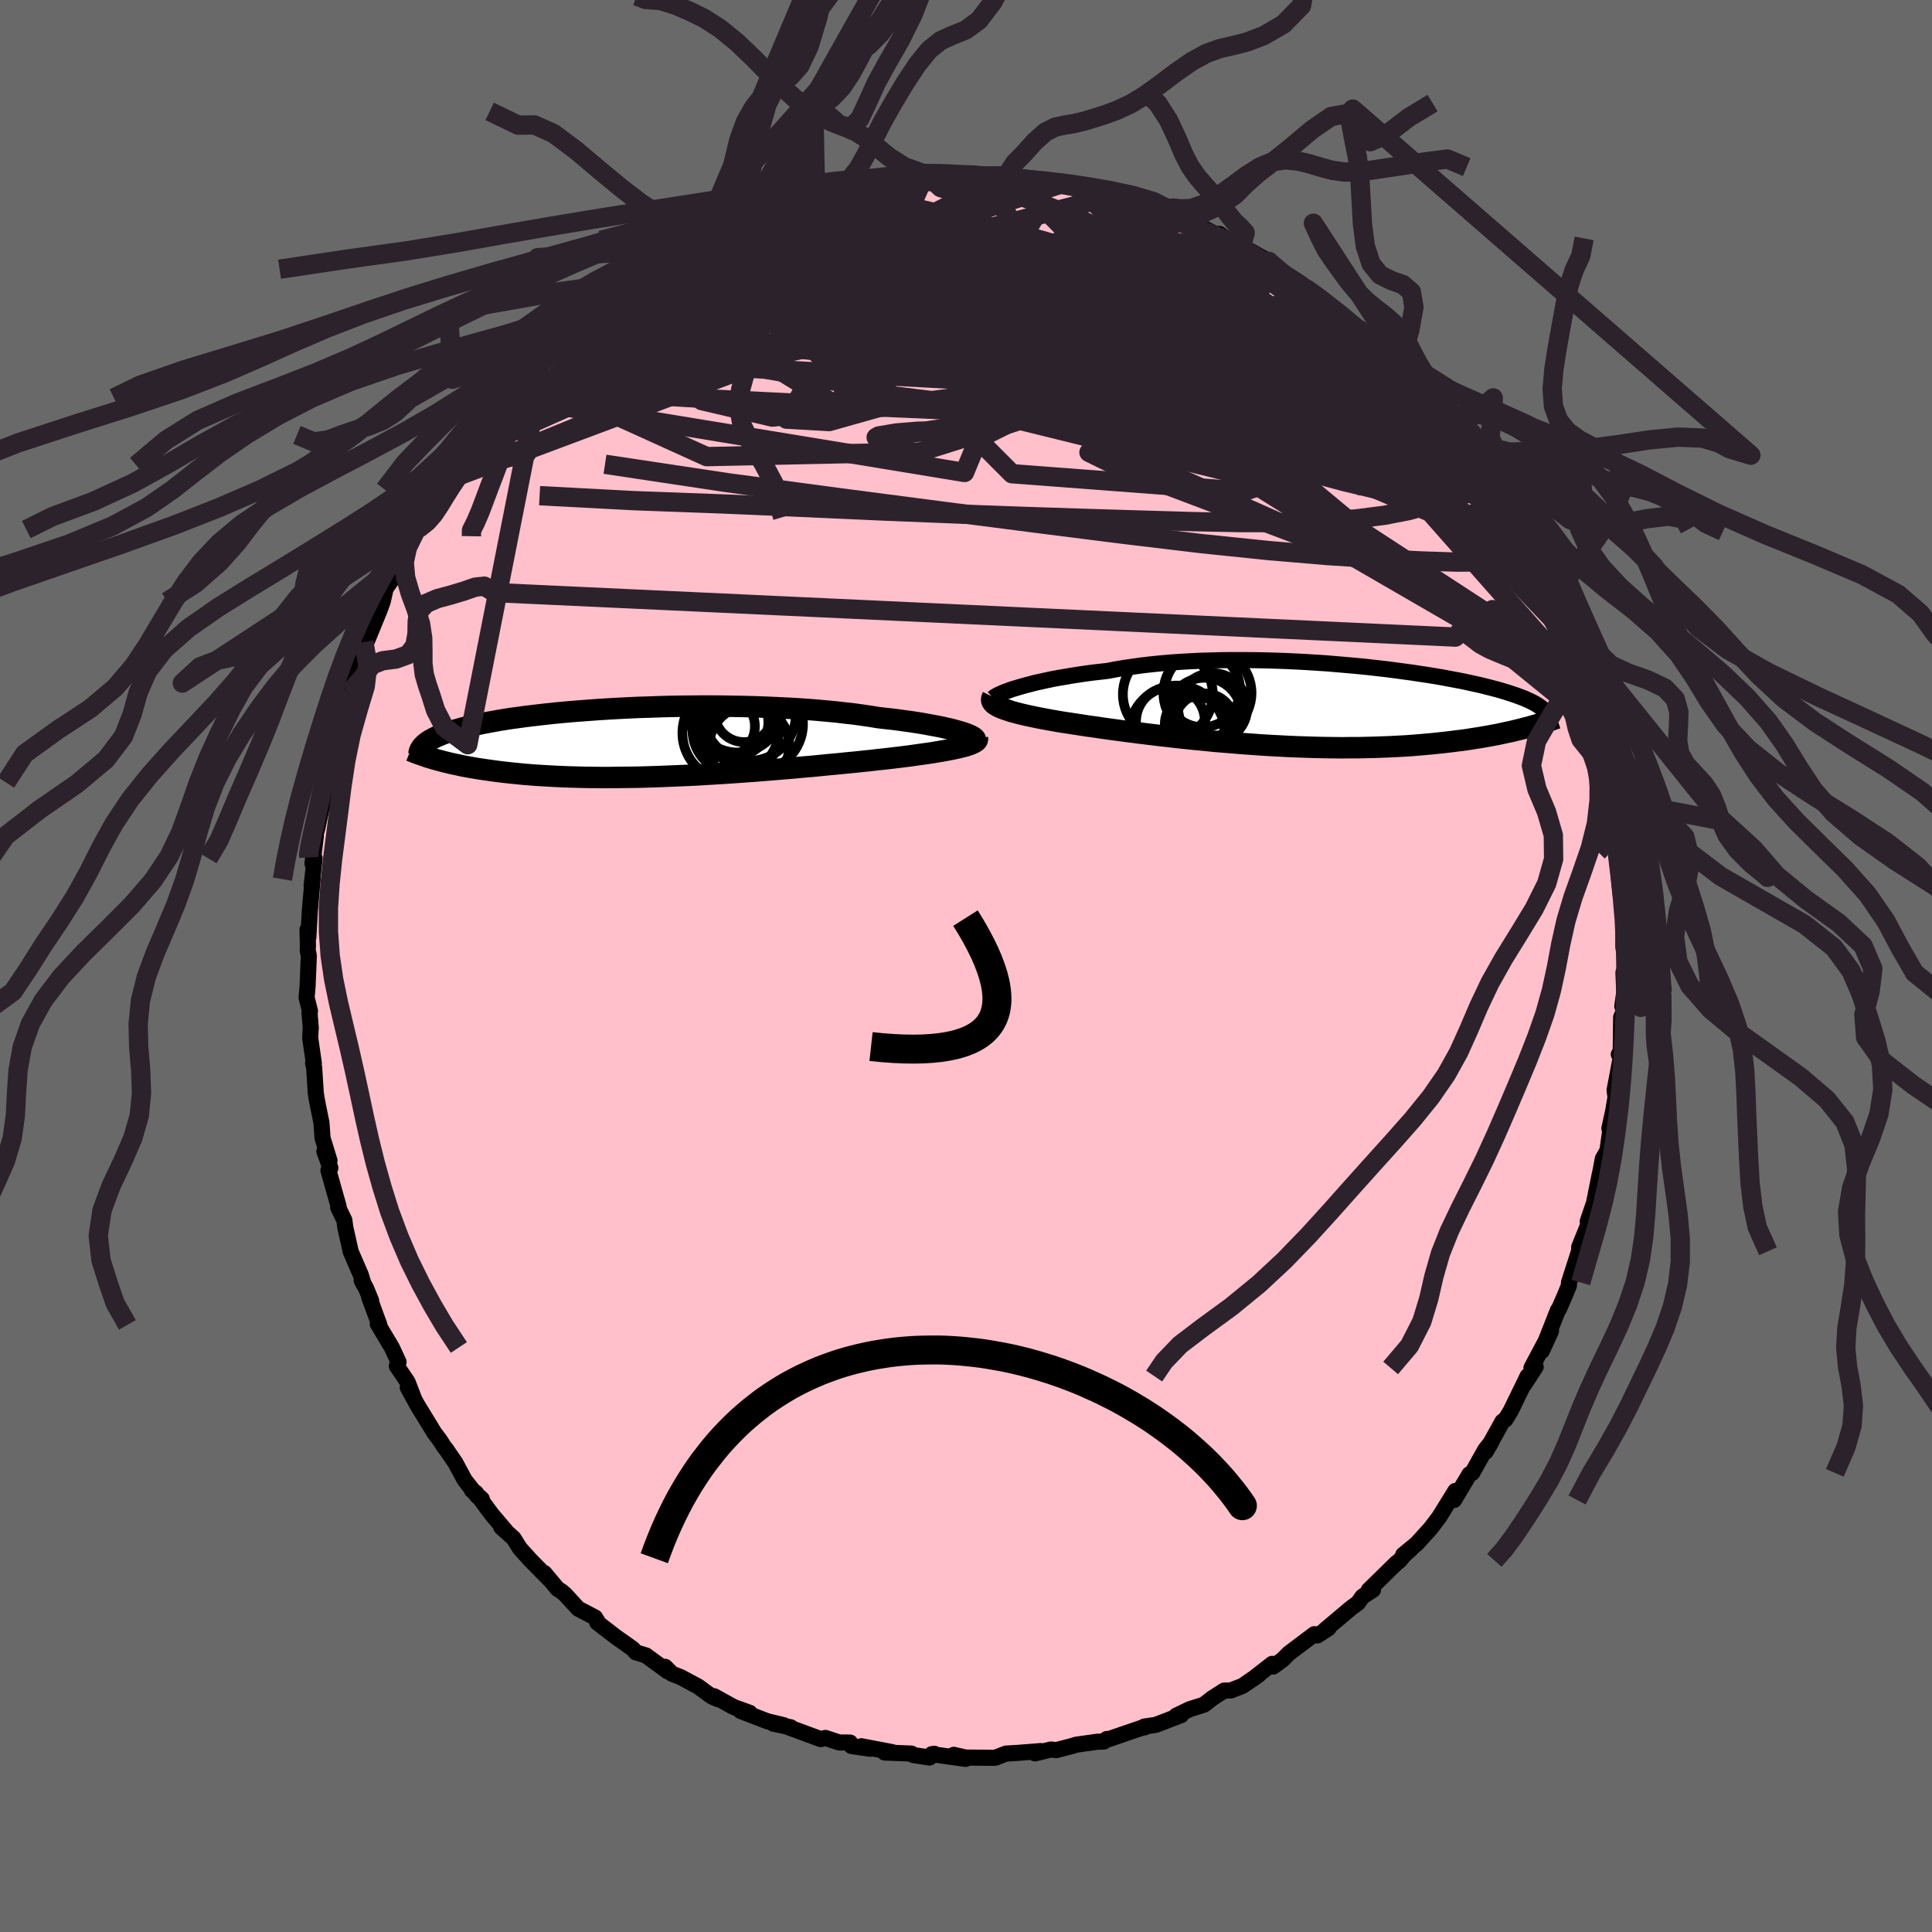 
  <svg viewBox="-100 -100 200 200" xmlns="http://www.w3.org/2000/svg" width="500" height="500" id="face-svg">
    <defs>
      <clipPath id="leftEyeClipPath">
        <polyline points="32.72,-1.06 32.37,-1.16 31.98,-1.27 31.55,-1.38 31.1,-1.48 30.61,-1.59 30.08,-1.69 29.53,-1.79 28.95,-1.9 28.34,-2 27.7,-2.1 27.03,-2.19 26.34,-2.29 25.63,-2.38 24.89,-2.46 24.13,-2.55 23.34,-2.68 22.51,-2.8 21.64,-2.92 20.74,-3.02 19.81,-3.13 18.85,-3.22 17.86,-3.31 16.84,-3.39 15.81,-3.46 14.75,-3.52 13.67,-3.57 12.59,-3.62 11.48,-3.66 10.37,-3.69 9.26,-3.71 8.14,-3.73 7.01,-3.74 5.89,-3.74 4.78,-3.73 3.67,-3.72 2.56,-3.7 1.47,-3.67 0.39,-3.63 -0.67,-3.6 -1.72,-3.55 -2.75,-3.5 -3.75,-3.44 -4.74,-3.38 -5.7,-3.31 -6.64,-3.24 -7.55,-3.17 -8.43,-3.09 -9.29,-3.01 -10.12,-2.92 -10.91,-2.83 -11.68,-2.74 -12.42,-2.65 -13.13,-2.55 -13.81,-2.46 -14.45,-2.36 -15.07,-2.26 -15.66,-2.15 -16.22,-2.05 -16.75,-1.95 -17.26,-1.84 -17.74,-1.74 -18.19,-1.63 -18.62,-1.53 -19.03,-1.42 -19.41,-1.31 -19.78,-1.21 -20.12,-1.1 -20.44,-1 -20.75,-0.89 -21.03,-0.78 -21.29,-0.67 -21.53,-0.57 -21.76,-0.46 -21.97,-0.35 -22.16,-0.25 -22.34,-0.14 -22.5,-0.03 -22.64,0.08 -22.77,0.18 -21.81,1.74 -21.5,1.83 -21.19,1.91 -20.86,2 -20.52,2.08 -20.17,2.17 -19.8,2.25 -19.42,2.33 -19.03,2.42 -18.62,2.5 -18.2,2.58 -17.77,2.65 -17.32,2.73 -16.85,2.8 -16.37,2.87 -15.88,2.94 -15.36,3.01 -14.83,3.08 -14.28,3.14 -13.72,3.2 -13.13,3.26 -12.53,3.32 -11.9,3.37 -11.26,3.42 -10.59,3.46 -9.9,3.5 -9.2,3.54 -8.47,3.57 -7.72,3.6 -6.95,3.62 -6.17,3.64 -5.36,3.65 -4.53,3.66 -3.69,3.66 -2.83,3.65 -1.95,3.64 -1.05,3.63 -0.14,3.61 0.78,3.58 1.72,3.55 2.67,3.51 3.62,3.47 4.59,3.43 5.57,3.38 6.55,3.32 7.54,3.26 8.52,3.2 9.52,3.13 10.51,3.06 11.49,2.99 12.48,2.91 13.46,2.83 14.43,2.75 15.39,2.67 16.35,2.58 17.29,2.5 18.21,2.41 19.12,2.32 20.01,2.24 20.88,2.15 21.73,2.07 22.56,1.98 23.36,1.9 24.13,1.81 24.88,1.73 25.57,1.65 26.24,1.57 26.89,1.49 27.52,1.41 28.14,1.32 28.72,1.24 29.29,1.16 29.83,1.08 30.35,0.99 30.84,0.91 31.31,0.82 31.75,0.74 32.16,0.65 32.53,0.57 32.88,0.48" />
      </clipPath>
      <clipPath id="rightEyeClipPath">
        <polyline points="-30.78,-1.85 -30.34,-1.98 -29.88,-2.11 -29.38,-2.24 -28.85,-2.38 -28.3,-2.5 -27.71,-2.63 -27.1,-2.76 -26.46,-2.88 -25.8,-2.99 -25.11,-3.11 -24.4,-3.22 -23.67,-3.33 -22.92,-3.43 -22.14,-3.52 -21.35,-3.61 -20.51,-3.77 -19.64,-3.92 -18.73,-4.05 -17.8,-4.18 -16.84,-4.29 -15.85,-4.39 -14.84,-4.48 -13.81,-4.55 -12.76,-4.61 -11.7,-4.66 -10.62,-4.69 -9.53,-4.72 -8.43,-4.73 -7.32,-4.73 -6.21,-4.72 -5.11,-4.7 -4,-4.67 -2.89,-4.63 -1.79,-4.58 -0.7,-4.52 0.37,-4.45 1.44,-4.38 2.49,-4.29 3.53,-4.2 4.54,-4.11 5.54,-4.01 6.51,-3.9 7.47,-3.79 8.39,-3.67 9.29,-3.55 10.17,-3.43 11.02,-3.3 11.83,-3.18 12.62,-3.05 13.38,-2.92 14.11,-2.78 14.81,-2.65 15.48,-2.52 16.12,-2.38 16.72,-2.25 17.3,-2.12 17.85,-1.98 18.37,-1.85 18.86,-1.72 19.33,-1.59 19.76,-1.46 20.18,-1.33 20.57,-1.2 20.93,-1.08 21.28,-0.95 21.6,-0.83 21.9,-0.71 22.18,-0.58 22.44,-0.46 22.68,-0.34 22.9,-0.22 23.1,-0.1 23.28,0.02 23.45,0.14 23.59,0.25 23.72,0.37 23.84,0.49 23.93,0.6 24.02,0.72 21.99,2.27 21.61,2.37 21.21,2.47 20.8,2.57 20.38,2.67 19.95,2.76 19.49,2.86 19.03,2.96 18.55,3.05 18.06,3.14 17.55,3.23 17.02,3.32 16.48,3.4 15.93,3.49 15.36,3.57 14.77,3.64 14.17,3.72 13.55,3.79 12.91,3.86 12.25,3.93 11.57,3.99 10.88,4.05 10.16,4.11 9.43,4.16 8.67,4.2 7.9,4.24 7.11,4.27 6.3,4.3 5.48,4.32 4.63,4.34 3.77,4.34 2.9,4.35 2.01,4.34 1.11,4.33 0.19,4.31 -0.74,4.28 -1.68,4.25 -2.62,4.21 -3.58,4.16 -4.54,4.11 -5.51,4.05 -6.48,3.98 -7.46,3.91 -8.43,3.83 -9.41,3.75 -10.38,3.67 -11.35,3.57 -12.31,3.48 -13.26,3.38 -14.21,3.28 -15.14,3.17 -16.06,3.07 -16.96,2.96 -17.85,2.85 -18.72,2.74 -19.57,2.63 -20.4,2.52 -21.21,2.41 -21.99,2.3 -22.74,2.19 -23.47,2.09 -24.17,1.98 -24.83,1.88 -25.47,1.78 -26.08,1.69 -26.67,1.59 -27.23,1.49 -27.78,1.39 -28.31,1.29 -28.81,1.19 -29.29,1.09 -29.75,0.99 -30.18,0.89 -30.59,0.79 -30.97,0.69 -31.33,0.59 -31.65,0.48 -31.96,0.38 -32.23,0.28 -32.48,0.18" />
      </clipPath>
      <filter id="fuzzy">
        <feTurbulence id="turbulence" baseFrequency="0.05" numOctaves="3" type="noise" result="noise" />
        <feDisplacementMap in="SourceGraphic" in2="noise" scale="2" />
      </filter>
      <linearGradient id="rainbowGradient" x1="0%" y1="0%" x2="100%" y2="0%">
        <stop offset="0%" style="stop-color: rgb(128, 128, 128); stop-opacity: 1" />
        <stop offset="50%" style="stop-color: rgb(123, 104, 238); stop-opacity: 1" />
        <stop offset="100%" style="stop-color: rgb(255, 165, 0); stop-opacity: 1" />
      </linearGradient>
    </defs>
    <rect x="-100" y="-100" width="100%" height="100%" fill="rgb(105, 105, 105)" />
    <polyline id="faceContour" points="68.16,1.15 68.06,0.68 68.14,2.74 67.94,4.17 68.12,4.63 67.82,5.32 67.77,9.27 67.58,9.15 67.82,9.5 67.68,10.01 67.14,12.86 67.24,13.59 66.98,15.09 66.6,16.82 66.78,16.44 66.4,19.11 65.92,19.96 65.42,22.64 65.64,21.39 65.01,24.53 64.36,26.44 64.63,26.43 64.73,25.99 63.48,29.09 63.46,29.53 62.42,32.77 62.41,33.08 62.06,33.95 61.38,35.52 61.27,35.64 60.01,38.84 59.61,39.86 60.56,37.79 58.53,41.61 58.97,41.5 57.74,43.39 58.14,42.45 56.73,45.35 56.38,46.07 55.83,46.96 55.53,47.16 53.79,50.29 54.39,49.27 53.75,50.07 52.41,52.47 52.12,52.61 50.53,55.28 50.42,55 50.66,54.34 48.98,57.05 48.11,58.2 46.65,59.81 45.26,60.95 46.05,60.36 45.3,61.03 44.91,61.53 44.53,61.83 41.68,64.62 42.13,64.58 41.04,65.28 40.58,65.93 39.85,66.47 37.18,68.72 37.52,68.56 36.37,69.3 36.06,69.17 33.43,71.15 32.78,71.8 31.8,72.52 31.7,72.24 29.63,73.85 30.32,73.36 28.62,74.53 27.4,75 26.72,75.01 25.48,75.81 24.63,76.47 23.17,76.93 21.76,77.61 22.24,77.48 22.27,77.55 19.64,78.56 18.47,78.73 18.49,78.82 18.23,78.85 14.44,80.15 14.57,80.02 14.26,80.29 13.62,80.3 11.41,80.61 10.89,80.77 9.35,81.17 8.78,81.11 7.15,81.51 7.73,81.27 5.47,81.45 4.14,81.53 3.03,81.96 2.87,81.97 -0.04,81.94 -1.27,81.66 -0.04,82.08 -3.54,81.59 -3.28,81.55 -3.78,81.94 -5.46,81.68 -5.65,81.53 -8.43,81.42 -7.64,81.38 -10.84,80.77 -9.93,81.03 -11.85,80.75 -12,80.39 -13.14,80.38 -14.55,79.91 -15.04,80.03 -18.41,78.79 -18.14,78.81 -19.95,78.43 -18.87,78.59 -20.55,78.19 -23.35,77.11 -22.39,77.31 -24.05,76.71 -26.08,75.59 -25.73,75.88 -26.33,75.61 -27.72,74.59 -29.53,73.62 -30.43,73.27 -31.14,72.55 -30.86,73.03 -33.13,71.37 -34.18,71.05 -34.48,70.7 -35.24,70.16 -36.23,69.46 -38.18,67.96 -38.07,67.98 -38.4,67.44 -40.14,66.53 -41.48,65.07 -41.89,64.72 -42.27,64.49 -43.65,62.84 -43.14,63.48 -45.08,61.51 -46.18,60.29 -46.83,59.25 -48.11,58.1 -47.63,58.49 -49.1,56.76 -50.75,54.52 -51.15,54.26 -50.12,55.18 -50.58,54.89 -51.91,53.19 -52.85,51.44 -53.8,50.05 -54.08,49.69 -54.47,49.08 -55.04,48.32 -56.79,45.46 -57.79,43.63 -57.14,44.79 -57.81,43.06 -58.92,41.42 -58.74,41 -59.44,39.49 -60.89,37.06 -60.73,37.15 -61.79,34.26 -61.58,34.64 -62.13,33.31 -62.56,32.54 -62.35,32.97 -62.64,32 -63.69,29.58 -64.26,27.04 -64.35,26.32 -64.99,25 -64.95,24.88 -66,21.16 -65.8,20.91 -66.42,19.19 -65.89,20.15 -66.61,17.81 -66.72,16.25 -67.09,14.42 -67.21,13.8 -67.31,13.15 -67.48,10.5 -67.59,10.06 -67.51,10.07 -67.89,7.43 -67.83,6.39 -67.96,4.81 -67.91,4.67 -68.26,3.26 -68.16,2.12 -68.03,-1.07 -68.15,-1.62 -68.12,-2.1 -68.17,-3.76 -68.08,-2.97 -67.92,-5.8 -67.64,-8.99 -67.74,-8.32 -67.43,-11.14 -67.65,-10.61 -67.3,-13.5 -67.38,-13.48 -67.15,-14.27 -66.51,-17.32 -66.62,-16.52 -66.17,-19 -65.94,-21.69 -65.59,-22.14 -65.17,-23.53 -64.61,-25.92 -64.25,-27.28 -64.47,-26.12 -64.03,-28.44 -63.86,-28.27 -63.08,-31.21 -62.61,-32.72 -62.34,-33.54 -62.66,-32.46 -61.96,-33.77 -60.69,-36.87 -60.38,-37.73 -60.08,-39.07 -60.05,-39.11 -59.29,-40.21 -58.44,-42.29 -58.36,-42.67 -56.95,-45.11 -56.92,-45.18 -57.01,-45.15 -56.29,-46.47 -55.27,-48.02 -55.28,-47.8 -54.02,-50.19 -54.36,-49.32 -52.43,-51.84 -51.88,-53.11 -50.35,-55.09 -51.18,-53.77 -49.58,-56.65 -48.84,-57.01 -47.79,-58.55 -47.11,-58.81 -45.71,-60.95 -46.37,-60.09 -45.37,-61.13 -45.06,-61.28 -43.05,-63.02 -41.8,-64.4 -40.88,-65.33 -40.99,-65.25 -40.01,-66.2 -40.24,-66.1 -37.98,-67.83 -37.98,-68.15 -36.43,-69.26 -35.72,-70.04 -34.63,-70.5 -33.64,-70.97 -32.43,-72.13 -31.43,-72.51 -30.19,-73.64 -29.21,-74.07 -29.85,-73.68 -28.36,-74.36 -27.43,-75.12 -25.73,-75.79 -26.04,-75.51 -23.29,-77.02 -22.81,-77.35 -22.55,-77.21 -21.57,-77.64 -20.74,-77.78 -18.3,-78.91 -16.14,-79.43 -17.96,-78.82 -16.33,-79.27 -15.57,-79.75 -13.83,-80.2 -13.53,-80.09 -11.47,-80.67 -10.14,-80.87 -9.8,-80.99 -9.4,-81.03 -8.81,-81.14 -6.92,-81.6 -4.33,-81.73 -2.55,-81.98 -3.38,-81.84 -1.98,-81.72 -1.09,-81.74 1.57,-81.97 1.48,-81.81 3.56,-81.97 4.11,-81.7 5.42,-81.74 4.68,-81.82 7.64,-81.2 7.53,-81.2 9.1,-81.01 10.57,-80.74 10.09,-81.03 10.95,-80.74 11.34,-80.73 13.82,-80.39 15.47,-79.79 15.97,-79.75 15.96,-79.58 17.24,-78.95 20.22,-78.27 20.47,-78.35 21.65,-77.5 21.67,-77.51 22.99,-76.98 22.97,-77.22 26.57,-75.39 27.12,-75.17 26.21,-75.79 27.38,-74.75 28.85,-73.88 28.53,-74.53 31.32,-72.96 32.42,-71.85 32.1,-72.02 33.41,-71.43 35.13,-70.07 34.68,-70.56 36.19,-69.56 37.13,-68.67 38.17,-68 39.58,-66.61 40.93,-65.31 40.5,-66.04 42.75,-63.75 42.75,-63.51 44.02,-62.58 44.72,-61.75 44.23,-62.38 46,-60.33 47.02,-58.94 48.74,-57.37 49.57,-56.06 48.76,-57.14 49.68,-56.31 50.46,-55.23 50.21,-55.44 52.18,-52.54 52.23,-52.49 52.83,-51.75 53.55,-50.29 54.19,-49.48 54.89,-48.3 56.03,-46.89 56.85,-45.03 56.67,-45.23 57.42,-44.19 58.79,-41.68 59.62,-40.07 58.79,-41.17 59.89,-38.98 59.96,-39.18 60.68,-37.69 60.82,-36.75 61.36,-35.23 61.77,-34.56 62.63,-32.51 62.19,-33.34 63.36,-30.38 63.73,-28.68 63.39,-29.61 64.56,-25.84 64.75,-25.21 64.91,-24.2 65.24,-23.38 65.8,-20.56 66.38,-18.63 66.12,-19.08 66.19,-19.52 66.71,-17.24 67.07,-14.33 66.94,-15.9 67.44,-13.09 67.35,-11.47 67.3,-12.17 67.79,-7.17 68,-7.71 67.87,-7.51 68.15,-4.81 68.06,-4.05 68.05,-1.95 68.24,-0.87 68.16,1.15 68.06,0.68" fill="rgb(255, 192, 203)" stroke="black" stroke-width="1.667" stroke-linejoin="round" filter="url(#fuzzy)" />
    <g transform="translate(36.02 -26.94)">
      <polyline id="rightCountour" points="-30.78,-1.85 -30.34,-1.98 -29.88,-2.11 -29.38,-2.24 -28.85,-2.38 -28.3,-2.5 -27.71,-2.63 -27.1,-2.76 -26.46,-2.88 -25.8,-2.99 -25.11,-3.11 -24.4,-3.22 -23.67,-3.33 -22.92,-3.43 -22.14,-3.52 -21.35,-3.61 -20.51,-3.77 -19.64,-3.92 -18.73,-4.05 -17.8,-4.18 -16.84,-4.29 -15.85,-4.39 -14.84,-4.48 -13.81,-4.55 -12.76,-4.61 -11.7,-4.66 -10.62,-4.69 -9.53,-4.72 -8.43,-4.73 -7.32,-4.73 -6.21,-4.72 -5.11,-4.7 -4,-4.67 -2.89,-4.63 -1.79,-4.58 -0.7,-4.52 0.37,-4.45 1.44,-4.38 2.49,-4.29 3.53,-4.2 4.54,-4.11 5.54,-4.01 6.51,-3.9 7.47,-3.79 8.39,-3.67 9.29,-3.55 10.17,-3.43 11.02,-3.3 11.83,-3.18 12.62,-3.05 13.38,-2.92 14.11,-2.78 14.81,-2.65 15.48,-2.52 16.12,-2.38 16.72,-2.25 17.3,-2.12 17.85,-1.98 18.37,-1.85 18.86,-1.72 19.33,-1.59 19.76,-1.46 20.18,-1.33 20.57,-1.2 20.93,-1.08 21.28,-0.95 21.6,-0.83 21.9,-0.71 22.18,-0.58 22.44,-0.46 22.68,-0.34 22.9,-0.22 23.1,-0.1 23.28,0.02 23.45,0.14 23.59,0.25 23.72,0.37 23.84,0.49 23.93,0.6 24.02,0.72 21.99,2.27 21.61,2.37 21.21,2.47 20.8,2.57 20.38,2.67 19.95,2.76 19.49,2.86 19.03,2.96 18.55,3.05 18.06,3.14 17.55,3.23 17.02,3.32 16.48,3.4 15.93,3.49 15.36,3.57 14.77,3.64 14.17,3.72 13.55,3.79 12.91,3.86 12.25,3.93 11.57,3.99 10.88,4.05 10.16,4.11 9.43,4.16 8.67,4.2 7.9,4.24 7.11,4.27 6.3,4.3 5.48,4.32 4.63,4.34 3.77,4.34 2.9,4.35 2.01,4.34 1.11,4.33 0.19,4.31 -0.74,4.28 -1.68,4.25 -2.62,4.21 -3.58,4.16 -4.54,4.11 -5.51,4.05 -6.48,3.98 -7.46,3.91 -8.43,3.83 -9.41,3.75 -10.38,3.67 -11.35,3.57 -12.31,3.48 -13.26,3.38 -14.21,3.28 -15.14,3.17 -16.06,3.07 -16.96,2.96 -17.85,2.85 -18.72,2.74 -19.57,2.63 -20.4,2.52 -21.21,2.41 -21.99,2.3 -22.74,2.19 -23.47,2.09 -24.17,1.98 -24.83,1.88 -25.47,1.78 -26.08,1.69 -26.67,1.59 -27.23,1.49 -27.78,1.39 -28.31,1.29 -28.81,1.19 -29.29,1.09 -29.75,0.99 -30.18,0.89 -30.59,0.79 -30.97,0.69 -31.33,0.59 -31.65,0.48 -31.96,0.38 -32.23,0.28 -32.48,0.18" fill="white" stroke="white" stroke-width="0" stroke-linejoin="round" filter="url(#fuzzy)" />
    </g>
    <g transform="translate(-33.26 -23.17)">
      <polyline id="leftCountour" points="32.72,-1.06 32.37,-1.16 31.98,-1.27 31.55,-1.38 31.1,-1.48 30.61,-1.59 30.08,-1.69 29.53,-1.79 28.95,-1.9 28.34,-2 27.7,-2.1 27.03,-2.19 26.34,-2.29 25.63,-2.38 24.89,-2.46 24.13,-2.55 23.34,-2.68 22.51,-2.8 21.64,-2.92 20.74,-3.02 19.81,-3.13 18.85,-3.22 17.86,-3.31 16.84,-3.39 15.81,-3.46 14.75,-3.52 13.67,-3.57 12.59,-3.62 11.48,-3.66 10.37,-3.69 9.26,-3.71 8.14,-3.73 7.01,-3.74 5.89,-3.74 4.78,-3.73 3.67,-3.72 2.56,-3.7 1.47,-3.67 0.39,-3.63 -0.67,-3.6 -1.72,-3.55 -2.75,-3.5 -3.75,-3.44 -4.74,-3.38 -5.7,-3.31 -6.64,-3.24 -7.55,-3.17 -8.43,-3.09 -9.29,-3.01 -10.12,-2.92 -10.91,-2.83 -11.68,-2.74 -12.42,-2.65 -13.13,-2.55 -13.81,-2.46 -14.45,-2.36 -15.07,-2.26 -15.66,-2.15 -16.22,-2.05 -16.75,-1.95 -17.26,-1.84 -17.74,-1.74 -18.19,-1.63 -18.62,-1.53 -19.03,-1.42 -19.41,-1.31 -19.78,-1.21 -20.12,-1.1 -20.44,-1 -20.75,-0.89 -21.03,-0.78 -21.29,-0.67 -21.53,-0.57 -21.76,-0.46 -21.97,-0.35 -22.16,-0.25 -22.34,-0.14 -22.5,-0.03 -22.64,0.08 -22.77,0.18 -21.81,1.74 -21.5,1.83 -21.19,1.91 -20.86,2 -20.52,2.08 -20.17,2.17 -19.8,2.25 -19.42,2.33 -19.03,2.42 -18.62,2.5 -18.2,2.58 -17.77,2.65 -17.32,2.73 -16.85,2.8 -16.37,2.87 -15.88,2.94 -15.36,3.01 -14.83,3.08 -14.28,3.14 -13.72,3.2 -13.13,3.26 -12.53,3.32 -11.9,3.37 -11.26,3.42 -10.59,3.46 -9.9,3.5 -9.2,3.54 -8.47,3.57 -7.72,3.6 -6.95,3.62 -6.17,3.64 -5.36,3.65 -4.53,3.66 -3.69,3.66 -2.83,3.65 -1.95,3.64 -1.05,3.63 -0.14,3.61 0.78,3.58 1.72,3.55 2.67,3.51 3.62,3.47 4.59,3.43 5.57,3.38 6.55,3.32 7.54,3.26 8.52,3.2 9.52,3.13 10.51,3.06 11.49,2.99 12.48,2.91 13.46,2.83 14.43,2.75 15.39,2.67 16.35,2.58 17.29,2.5 18.21,2.41 19.12,2.32 20.01,2.24 20.88,2.15 21.73,2.07 22.56,1.98 23.36,1.9 24.13,1.81 24.88,1.73 25.57,1.65 26.24,1.57 26.89,1.49 27.52,1.41 28.14,1.32 28.72,1.24 29.29,1.16 29.83,1.08 30.35,0.99 30.84,0.91 31.31,0.82 31.75,0.74 32.16,0.65 32.53,0.57 32.88,0.48" fill="white" stroke="white" stroke-width="0" stroke-linejoin="round" filter="url(#fuzzy)" />
    </g>
    <g transform="translate(36.02 -26.94)">
      <polyline id="rightUpper" points="-33.22,-0.79 -33.14,-0.86 -33.02,-0.94 -32.87,-1.03 -32.67,-1.14 -32.45,-1.24 -32.18,-1.36 -31.88,-1.48 -31.55,-1.6 -31.18,-1.73 -30.78,-1.85 -30.34,-1.98 -29.88,-2.11 -29.38,-2.24 -28.85,-2.38 -28.3,-2.5 -27.71,-2.63 -27.1,-2.76 -26.46,-2.88 -25.8,-2.99 -25.11,-3.11 -24.4,-3.22 -23.67,-3.33 -22.92,-3.43 -22.14,-3.52 -21.35,-3.61 -20.51,-3.77 -19.64,-3.92 -18.73,-4.05 -17.8,-4.18 -16.84,-4.29 -15.85,-4.39 -14.84,-4.48 -13.81,-4.55 -12.76,-4.61 -11.7,-4.66 -10.62,-4.69 -9.53,-4.72 -8.43,-4.73 -7.32,-4.73 -6.21,-4.72 -5.11,-4.7 -4,-4.67 -2.89,-4.63 -1.79,-4.58 -0.7,-4.52 0.37,-4.45 1.44,-4.38 2.49,-4.29 3.53,-4.2 4.54,-4.11 5.54,-4.01 6.51,-3.9 7.47,-3.79 8.39,-3.67 9.29,-3.55 10.17,-3.43 11.02,-3.3 11.83,-3.18 12.62,-3.05 13.38,-2.92 14.11,-2.78 14.81,-2.65 15.48,-2.52 16.12,-2.38 16.72,-2.25 17.3,-2.12 17.85,-1.98 18.37,-1.85 18.86,-1.72 19.33,-1.59 19.76,-1.46 20.18,-1.33 20.57,-1.2 20.93,-1.08 21.28,-0.95 21.6,-0.83 21.9,-0.71 22.18,-0.58 22.44,-0.46 22.68,-0.34 22.9,-0.22 23.1,-0.1 23.28,0.02 23.45,0.14 23.59,0.25 23.72,0.37 23.84,0.49 23.93,0.6 24.02,0.72 24.08,0.83 24.14,0.95 24.18,1.06 24.2,1.17 24.22,1.29 24.22,1.4 24.21,1.51 24.19,1.63 24.16,1.74 24.11,1.85" fill="none" stroke="black" stroke-width="1.667" stroke-linejoin="round" filter="url(#fuzzy)" />
      <polyline id="rightLower" points="-33.27,-0.93 -33.33,-0.81 -33.36,-0.69 -33.36,-0.57 -33.33,-0.46 -33.26,-0.35 -33.17,-0.24 -33.04,-0.13 -32.88,-0.03 -32.69,0.08 -32.48,0.18 -32.23,0.28 -31.96,0.38 -31.65,0.48 -31.33,0.59 -30.97,0.69 -30.59,0.79 -30.18,0.89 -29.75,0.99 -29.29,1.09 -28.81,1.19 -28.31,1.29 -27.78,1.39 -27.23,1.49 -26.67,1.59 -26.08,1.69 -25.47,1.78 -24.83,1.88 -24.17,1.98 -23.47,2.09 -22.74,2.19 -21.99,2.3 -21.21,2.41 -20.4,2.52 -19.57,2.63 -18.72,2.74 -17.85,2.85 -16.96,2.96 -16.06,3.07 -15.14,3.17 -14.21,3.28 -13.26,3.38 -12.31,3.48 -11.35,3.57 -10.38,3.67 -9.41,3.75 -8.43,3.83 -7.46,3.91 -6.48,3.98 -5.51,4.05 -4.54,4.11 -3.58,4.16 -2.62,4.21 -1.68,4.25 -0.74,4.28 0.19,4.31 1.11,4.33 2.01,4.34 2.9,4.35 3.77,4.34 4.63,4.34 5.48,4.32 6.3,4.3 7.11,4.27 7.9,4.24 8.67,4.2 9.43,4.16 10.16,4.11 10.88,4.05 11.57,3.99 12.25,3.93 12.91,3.86 13.55,3.79 14.17,3.72 14.77,3.64 15.36,3.57 15.93,3.49 16.48,3.4 17.02,3.32 17.55,3.23 18.06,3.14 18.55,3.05 19.03,2.96 19.49,2.86 19.95,2.76 20.38,2.67 20.8,2.57 21.21,2.47 21.61,2.37 21.99,2.27 22.36,2.17 22.71,2.07 23.06,1.97 23.39,1.87 23.71,1.77 24.02,1.67 24.32,1.57 24.6,1.47 24.88,1.37 25.14,1.28" fill="none" stroke="black" stroke-width="2.222" stroke-linejoin="round" filter="url(#fuzzy)" />
      <circle r="3.112" cx="-11.31" cy="1.839" stroke="black" fill="none" stroke-width="1.0" filter="url(#fuzzy)" clip-path="url(#rightEyeClipPath)" /><circle r="4.654" cx="-15.125" cy="-1.181" stroke="black" fill="none" stroke-width="1.0" filter="url(#fuzzy)" clip-path="url(#rightEyeClipPath)" /><circle r="3.564" cx="-14.855" cy="1.629" stroke="black" fill="none" stroke-width="1.0" filter="url(#fuzzy)" clip-path="url(#rightEyeClipPath)" /><circle r="3.578" cx="-10.485" cy="0.199" stroke="black" fill="none" stroke-width="1.0" filter="url(#fuzzy)" clip-path="url(#rightEyeClipPath)" /><circle r="4.962" cx="-14.18" cy="2.869" stroke="black" fill="none" stroke-width="1.0" filter="url(#fuzzy)" clip-path="url(#rightEyeClipPath)" /><circle r="3.886" cx="-11.535" cy="-1.671" stroke="black" fill="none" stroke-width="1.0" filter="url(#fuzzy)" clip-path="url(#rightEyeClipPath)" /><circle r="4.562" cx="-11.025" cy="-1.326" stroke="black" fill="none" stroke-width="1.0" filter="url(#fuzzy)" clip-path="url(#rightEyeClipPath)" /><circle r="3.102" cx="-12.34" cy="1.914" stroke="black" fill="none" stroke-width="1.0" filter="url(#fuzzy)" clip-path="url(#rightEyeClipPath)" /><circle r="3.206" cx="-12.105" cy="2.284" stroke="black" fill="none" stroke-width="1.0" filter="url(#fuzzy)" clip-path="url(#rightEyeClipPath)" /><circle r="3.832" cx="-11.34" cy="0.934" stroke="black" fill="none" stroke-width="1.0" filter="url(#fuzzy)" clip-path="url(#rightEyeClipPath)" />
      </g>
    <g transform="translate(-33.26 -23.17)">
      <polyline id="leftUpper" points="34.2,-0.19 34.23,-0.26 34.22,-0.33 34.17,-0.4 34.08,-0.49 33.95,-0.57 33.78,-0.66 33.57,-0.76 33.33,-0.86 33.04,-0.96 32.72,-1.06 32.37,-1.16 31.98,-1.27 31.55,-1.38 31.1,-1.48 30.61,-1.59 30.08,-1.69 29.53,-1.79 28.95,-1.9 28.34,-2 27.7,-2.1 27.03,-2.19 26.34,-2.29 25.63,-2.38 24.89,-2.46 24.13,-2.55 23.34,-2.68 22.51,-2.8 21.64,-2.92 20.74,-3.02 19.81,-3.13 18.85,-3.22 17.86,-3.31 16.84,-3.39 15.81,-3.46 14.75,-3.52 13.67,-3.57 12.59,-3.62 11.48,-3.66 10.37,-3.69 9.26,-3.71 8.14,-3.73 7.01,-3.74 5.89,-3.74 4.78,-3.73 3.67,-3.72 2.56,-3.7 1.47,-3.67 0.39,-3.63 -0.67,-3.6 -1.72,-3.55 -2.75,-3.5 -3.75,-3.44 -4.74,-3.38 -5.7,-3.31 -6.64,-3.24 -7.55,-3.17 -8.43,-3.09 -9.29,-3.01 -10.12,-2.92 -10.91,-2.83 -11.68,-2.74 -12.42,-2.65 -13.13,-2.55 -13.81,-2.46 -14.45,-2.36 -15.07,-2.26 -15.66,-2.15 -16.22,-2.05 -16.75,-1.95 -17.26,-1.84 -17.74,-1.74 -18.19,-1.63 -18.62,-1.53 -19.03,-1.42 -19.41,-1.31 -19.78,-1.21 -20.12,-1.1 -20.44,-1 -20.75,-0.89 -21.03,-0.78 -21.29,-0.67 -21.53,-0.57 -21.76,-0.46 -21.97,-0.35 -22.16,-0.25 -22.34,-0.14 -22.5,-0.03 -22.64,0.08 -22.77,0.18 -22.88,0.29 -22.99,0.4 -23.07,0.5 -23.15,0.61 -23.21,0.72 -23.27,0.82 -23.31,0.93 -23.34,1.03 -23.36,1.14 -23.37,1.24" fill="none" stroke="black" stroke-width="2.222" stroke-linejoin="round" filter="url(#fuzzy)" />
      <polyline id="leftLower" points="34.44,-0.43 34.45,-0.34 34.43,-0.24 34.37,-0.14 34.26,-0.05 34.12,0.04 33.94,0.13 33.73,0.22 33.48,0.31 33.2,0.4 32.88,0.48 32.53,0.57 32.16,0.65 31.75,0.74 31.31,0.82 30.84,0.91 30.35,0.99 29.83,1.08 29.29,1.16 28.72,1.24 28.14,1.32 27.52,1.41 26.89,1.49 26.24,1.57 25.57,1.65 24.88,1.73 24.13,1.81 23.36,1.9 22.56,1.98 21.73,2.07 20.88,2.15 20.01,2.24 19.12,2.32 18.21,2.41 17.29,2.5 16.35,2.58 15.39,2.67 14.43,2.75 13.46,2.83 12.48,2.91 11.49,2.99 10.51,3.06 9.52,3.13 8.52,3.2 7.54,3.26 6.55,3.32 5.57,3.38 4.59,3.43 3.62,3.47 2.67,3.51 1.72,3.55 0.78,3.58 -0.14,3.61 -1.05,3.63 -1.95,3.64 -2.83,3.65 -3.69,3.66 -4.53,3.66 -5.36,3.65 -6.17,3.64 -6.95,3.62 -7.72,3.6 -8.47,3.57 -9.2,3.54 -9.9,3.5 -10.59,3.46 -11.26,3.42 -11.9,3.37 -12.53,3.32 -13.13,3.26 -13.72,3.2 -14.28,3.14 -14.83,3.08 -15.36,3.01 -15.88,2.94 -16.37,2.87 -16.85,2.8 -17.32,2.73 -17.77,2.65 -18.2,2.58 -18.62,2.5 -19.03,2.42 -19.42,2.33 -19.8,2.25 -20.17,2.17 -20.52,2.08 -20.86,2 -21.19,1.91 -21.5,1.83 -21.81,1.74 -22.1,1.65 -22.38,1.57 -22.65,1.48 -22.91,1.39 -23.16,1.3 -23.4,1.22 -23.63,1.13 -23.85,1.05 -24.06,0.96 -24.26,0.88" fill="none" stroke="black" stroke-width="2.222" stroke-linejoin="round" filter="url(#fuzzy)" />
      <circle r="4.642" cx="9.604" cy="-3.571" stroke="black" fill="none" stroke-width="1.0" filter="url(#fuzzy)" clip-path="url(#leftEyeClipPath)" /><circle r="4.976" cx="8.879" cy="-0.956" stroke="black" fill="none" stroke-width="1.0" filter="url(#fuzzy)" clip-path="url(#leftEyeClipPath)" /><circle r="4.474" cx="9.414" cy="-1.251" stroke="black" fill="none" stroke-width="1.0" filter="url(#fuzzy)" clip-path="url(#leftEyeClipPath)" /><circle r="3.39" cx="9.409" cy="-2.071" stroke="black" fill="none" stroke-width="1.0" filter="url(#fuzzy)" clip-path="url(#leftEyeClipPath)" /><circle r="3.036" cx="10.279" cy="-3.046" stroke="black" fill="none" stroke-width="1.0" filter="url(#fuzzy)" clip-path="url(#leftEyeClipPath)" /><circle r="4.136" cx="10.834" cy="0.359" stroke="black" fill="none" stroke-width="1.0" filter="url(#fuzzy)" clip-path="url(#leftEyeClipPath)" /><circle r="4.322" cx="8.979" cy="-2.766" stroke="black" fill="none" stroke-width="1.0" filter="url(#fuzzy)" clip-path="url(#leftEyeClipPath)" /><circle r="4.766" cx="10.879" cy="-2.841" stroke="black" fill="none" stroke-width="1.0" filter="url(#fuzzy)" clip-path="url(#leftEyeClipPath)" /><circle r="4.958" cx="11.429" cy="-1.911" stroke="black" fill="none" stroke-width="1.0" filter="url(#fuzzy)" clip-path="url(#leftEyeClipPath)" /><circle r="3.194" cx="8.214" cy="-1.636" stroke="black" fill="none" stroke-width="1.0" filter="url(#fuzzy)" clip-path="url(#leftEyeClipPath)" />
    </g>
    <g id="hairs">
      <polyline points="52.23,-52.49 52.71,-51.65 52.95,-50.8 52.93,-50.04 52.61,-49.4 51.94,-48.91 50.88,-48.6 49.42,-48.48 47.55,-48.55 45.23,-48.84 42.44,-49.36 39.15,-50.14 35.37,-51.16 31.1,-52.39 26.35,-53.82 21.09,-55.43 15.31,-57.22 8.98,-59.21 2.09,-61.45 -5.31,-63.95 -13.16,-66.78 -21.37,-70.01" fill="none" stroke="rgb(44, 34, 43)" stroke-width="2" stroke-linejoin="round" filter="url(#fuzzy)" /><polyline points="-36.43,-69.26 -35.58,-69.93 -34.49,-70.6 -33.27,-71.34 -32,-72.12 -30.77,-72.88 -29.66,-73.56 -28.69,-74.14 -27.84,-74.63 -27.09,-75.05 -26.45,-75.4 -25.96,-75.66 -25.7,-75.8 -25.72,-75.79 -26.06,-75.61 -26.74,-75.25 -27.68,-74.78 -28.75,-74.27" fill="none" stroke="rgb(44, 34, 43)" stroke-width="2" stroke-linejoin="round" filter="url(#fuzzy)" /><polyline points="-16.14,-79.43 -16.83,-79.19 -16.45,-79.3 -15.77,-79.5 -15.06,-79.65 -14.49,-79.72 -14.13,-79.67 -14.07,-79.5 -14.33,-79.2 -14.89,-78.75 -15.72,-78.15 -16.84,-77.39 -18.32,-76.45 -20.24,-75.29 -22.66,-73.91 -25.59,-72.34 -28.94,-70.6 -32.68,-68.75 -36.88,-66.75" fill="none" stroke="rgb(44, 34, 43)" stroke-width="2" stroke-linejoin="round" filter="url(#fuzzy)" /><polyline points="42.75,-63.51 43.75,-62.68 44.52,-61.9 45.37,-60.93 46.37,-59.76 47.43,-58.51 48.41,-57.38 49.2,-56.46 49.78,-55.79 50.2,-55.32 50.47,-55.01 50.62,-54.82 50.66,-54.77 50.55,-54.87 50.28,-55.17 49.79,-55.76 48.86,-56.87" fill="none" stroke="rgb(44, 34, 43)" stroke-width="2" stroke-linejoin="round" filter="url(#fuzzy)" /><polyline points="27.38,-74.75 28.5,-74.16 29.72,-73.44 31.13,-72.44 32.59,-71.3 34.04,-70.09 35.49,-68.84 36.96,-67.56 38.45,-66.25 39.94,-64.91 41.43,-63.56 42.87,-62.24 44.22,-60.99 45.46,-59.84 46.54,-58.85 47.44,-58.03 48.16,-57.42 48.66,-57.04 48.96,-56.88 49.02,-56.91" fill="none" stroke="rgb(44, 34, 43)" stroke-width="2" stroke-linejoin="round" filter="url(#fuzzy)" /><polyline points="-18.3,-78.91 -17.32,-79.11 -17.03,-79.14 -16.7,-79.21 -16.29,-79.29 -15.95,-79.3 -15.79,-79.21 -15.95,-78.96 -16.52,-78.54 -17.56,-77.91 -19.08,-77.08 -21.04,-76.04 -23.45,-74.77 -26.37,-73.24 -29.97,-71.37 -34.46,-69.09" fill="none" stroke="rgb(44, 34, 43)" stroke-width="2" stroke-linejoin="round" filter="url(#fuzzy)" /><polyline points="-16.33,-79.27 -15.2,-79.6 -13.59,-79.67 -11.65,-79.55 -9.45,-79.27 -7.07,-78.85 -4.51,-78.29 -1.72,-77.62 1.34,-76.86 4.66,-76 8.17,-75.03 11.78,-73.95 15.44,-72.78 19.08,-71.55 22.69,-70.34 26.25,-69.2 29.73,-68.13 33.15,-67.04 36.56,-65.86 39.87,-64.6" fill="none" stroke="rgb(44, 34, 43)" stroke-width="2" stroke-linejoin="round" filter="url(#fuzzy)" /><polyline points="-22.55,-77.21 -21.4,-77.53 -19.73,-77.78 -17.81,-77.88 -15.86,-77.78 -13.83,-77.51 -11.63,-77.11 -9.19,-76.63 -6.52,-76.06 -3.64,-75.42 -0.62,-74.7 2.51,-73.91 5.72,-73.06 9.02,-72.15 12.43,-71.19 15.94,-70.19 19.51,-69.15 23.1,-68.06 26.67,-66.89 30.21,-65.64 33.75,-64.3 37.24,-62.94 40.54,-61.73 43.44,-60.86" fill="none" stroke="rgb(44, 34, 43)" stroke-width="2" stroke-linejoin="round" filter="url(#fuzzy)" /><polyline points="-25.73,-75.79 -25.24,-75.99 -24.31,-76.45 -23.56,-76.77 -22.98,-76.94 -22.51,-77 -22.13,-76.97 -21.92,-76.82 -21.99,-76.51 -22.38,-76.02 -23.1,-75.33 -24.13,-74.43 -25.44,-73.33 -27.04,-72.04 -28.98,-70.55 -31.31,-68.81 -34.12,-66.78 -37.46,-64.39 -41.37,-61.6 -45.86,-58.25" fill="none" stroke="rgb(44, 34, 43)" stroke-width="2" stroke-linejoin="round" filter="url(#fuzzy)" /><polyline points="53.55,-50.29 54.16,-49.44 54.74,-48.53 55.17,-47.74 55.37,-47.19 55.32,-46.92 55.02,-46.93 54.44,-47.26 53.55,-47.97 52.3,-49.1 50.68,-50.68 48.71,-52.67 46.35,-55.09 43.57,-57.96 40.29,-61.35 36.49,-65.26 32.24,-69.66" fill="none" stroke="rgb(44, 34, 43)" stroke-width="2" stroke-linejoin="round" filter="url(#fuzzy)" /><polyline points="44.72,-61.75 44.78,-61.55 45.17,-60.59 45.31,-59.57 44.93,-58.76 43.95,-58.24 42.39,-57.93 40.32,-57.73 37.77,-57.56 34.76,-57.37 31.26,-57.19 27.26,-57.04 22.72,-56.95 17.65,-56.95 12.02,-57.05 5.81,-57.24 -1.04,-57.52 -8.6,-57.85 -16.97,-58.23 -26.12,-58.68 -35.92,-59.29" fill="none" stroke="rgb(44, 34, 43)" stroke-width="2" stroke-linejoin="round" filter="url(#fuzzy)" /><polyline points="32.1,-72.02 33.36,-71.31 34.42,-70.62 35.37,-69.95 36.35,-69.23 37.37,-68.43 38.39,-67.59 39.35,-66.77 40.21,-66.02 40.94,-65.37 41.52,-64.83 41.93,-64.43 42.16,-64.17 42.22,-64.03 42.12,-64.03 41.84,-64.13 41.39,-64.38 40.72,-64.81 39.78,-65.47 38.54,-66.41 36.96,-67.64 35.03,-69.14 32.77,-70.82 30.26,-72.62" fill="none" stroke="rgb(44, 34, 43)" stroke-width="2" stroke-linejoin="round" filter="url(#fuzzy)" /><polyline points="28.85,-73.88 29.35,-73.84 30.3,-73.25 30.99,-72.67 31.37,-72.2 31.49,-71.81 31.37,-71.48 31.03,-71.19 30.46,-70.91 29.64,-70.65 28.53,-70.42 27.08,-70.24 25.26,-70.15 23.05,-70.17 20.42,-70.3 17.38,-70.55 13.91,-70.93 9.98,-71.42 5.53,-72 0.57,-72.64 -4.85,-73.38 -10.65,-74.31 -16.77,-75.54" fill="none" stroke="rgb(44, 34, 43)" stroke-width="2" stroke-linejoin="round" filter="url(#fuzzy)" /><polyline points="-3.38,-81.84 -1.89,-81.65 0.1,-81.28 2.48,-80.69 5.12,-79.87 7.98,-78.84 11.05,-77.61 14.32,-76.17 17.81,-74.57 21.47,-72.85 25.22,-71.11 28.95,-69.45 32.62,-67.88 36.27,-66.29 40.07,-64.49" fill="none" stroke="rgb(44, 34, 43)" stroke-width="2" stroke-linejoin="round" filter="url(#fuzzy)" /><polyline points="57.42,-44.19 58.29,-42.41 58.39,-41.69 57.97,-41.6 57.17,-41.87 56.01,-42.42 54.46,-43.24 52.47,-44.38 50.05,-45.89 47.17,-47.8 43.78,-50.17 39.83,-53.01 35.28,-56.36 30.11,-60.26 24.33,-64.74 17.98,-69.81 11.08,-75.49" fill="none" stroke="rgb(44, 34, 43)" stroke-width="2" stroke-linejoin="round" filter="url(#fuzzy)" /><polyline points="56.67,-45.23 57.18,-43.96 56.93,-42.8 55.75,-42.11 53.7,-41.84 50.83,-41.81 47.16,-41.93 42.7,-42.15 37.41,-42.49 31.29,-43.01 24.32,-43.73 16.47,-44.67 7.68,-45.78 -2.09,-47.04 -12.89,-48.45 -24.69,-50.03 -37.37,-51.94" fill="none" stroke="rgb(44, 34, 43)" stroke-width="2" stroke-linejoin="round" filter="url(#fuzzy)" /><polyline points="27.38,-74.75 28.19,-74.26 28.52,-73.83 28.42,-73.28 27.73,-72.72 26.39,-72.21 24.39,-71.77 21.73,-71.36 18.38,-70.96 14.31,-70.54 9.47,-70.07 3.81,-69.58 -2.72,-69.11 -10.19,-68.68 -18.63,-68.3 -27.99,-67.95" fill="none" stroke="rgb(44, 34, 43)" stroke-width="2" stroke-linejoin="round" filter="url(#fuzzy)" /><polyline points="52.18,-52.54 52.27,-52.24 52.28,-51.59 52.07,-50.79 51.58,-49.95 50.75,-49.14 49.54,-48.4 47.92,-47.73 45.85,-47.15 43.34,-46.66 40.35,-46.28 36.88,-46.02 32.93,-45.9 28.5,-45.9 23.58,-46 18.17,-46.16 12.26,-46.34 5.84,-46.55 -1.09,-46.8 -8.55,-47.1 -16.54,-47.46 -25.11,-47.83 -34.33,-48.17 -44.14,-48.69" fill="none" stroke="rgb(44, 34, 43)" stroke-width="2" stroke-linejoin="round" filter="url(#fuzzy)" /><polyline points="35.13,-70.07 35.32,-70.04 36.12,-69.47 37.11,-68.71 38.1,-67.89 39,-67.11 39.77,-66.42 40.39,-65.84 40.84,-65.38 41.11,-65.04 41.2,-64.85 41.09,-64.79 40.78,-64.86 40.26,-65.07 39.52,-65.44 38.53,-66.01 37.26,-66.84 35.67,-67.94 33.72,-69.33 31.35,-71 28.49,-72.93 25.24,-75.09" fill="none" stroke="rgb(44, 34, 43)" stroke-width="2" stroke-linejoin="round" filter="url(#fuzzy)" /><polyline points="-32.43,-72.13 -31.36,-72.69 -30.24,-73.28 -29.15,-73.78 -27.95,-74.24 -26.59,-74.75 -25.06,-75.29 -23.4,-75.87 -21.67,-76.45 -19.93,-77.01 -18.2,-77.55 -16.51,-78.07 -14.84,-78.56 -13.23,-79.03 -11.71,-79.46 -10.34,-79.86 -9.15,-80.22 -8.17,-80.53 -7.37,-80.81 -6.71,-81.05 -6.22,-81.27 -5.97,-81.43 -6.19,-81.5 -7.17,-81.42" fill="none" stroke="rgb(44, 34, 43)" stroke-width="2" stroke-linejoin="round" filter="url(#fuzzy)" /><polyline points="27.12,-75.17 26.98,-75.21 27.67,-74.74 28.69,-74.13 29.83,-73.47 30.98,-72.8 32.03,-72.15 32.92,-71.59 33.65,-71.13 34.2,-70.77 34.58,-70.52 34.75,-70.38 34.69,-70.38 34.34,-70.56 33.62,-70.96 32.47,-71.63 30.87,-72.58 28.83,-73.89" fill="none" stroke="rgb(44, 34, 43)" stroke-width="2" stroke-linejoin="round" filter="url(#fuzzy)" /><polyline points="27.38,-74.75 28.46,-74.21 29.58,-73.65 30.8,-72.91 32,-72.11 33.12,-71.33 34.19,-70.57 35.22,-69.84 36.22,-69.13 37.19,-68.41 38.11,-67.71 38.97,-67.03 39.71,-66.42 40.3,-65.93 40.7,-65.58 40.89,-65.41 40.84,-65.42 40.54,-65.64 40.01,-66.05 39.25,-66.62 38.28,-67.33 37.1,-68.19 35.66,-69.26 33.95,-70.55" fill="none" stroke="rgb(44, 34, 43)" stroke-width="2" stroke-linejoin="round" filter="url(#fuzzy)" /><polyline points="-13.53,-80.09 -12.01,-80.46 -11.25,-80.54 -11.04,-80.4 -11.13,-80.11 -11.4,-79.65 -11.92,-78.99 -12.83,-78.08 -14.31,-76.89 -16.42,-75.42 -19.14,-73.68 -22.43,-71.67 -26.3,-69.38 -30.87,-66.74 -36.25,-63.7 -42.51,-60.26" fill="none" stroke="rgb(44, 34, 43)" stroke-width="2" stroke-linejoin="round" filter="url(#fuzzy)" /><polyline points="53.55,-50.29 54.18,-49.42 54.85,-48.42 55.42,-47.5 55.82,-46.78 56.05,-46.29 56.1,-46.03 55.93,-46.09 55.45,-46.57 54.6,-47.59 53.38,-49.15 51.84,-51.19 50.02,-53.63 47.89,-56.49 45.39,-59.87" fill="none" stroke="rgb(44, 34, 43)" stroke-width="2" stroke-linejoin="round" filter="url(#fuzzy)" /><polyline points="-40.24,-66.1 -38.72,-67.34 -37.71,-68.2 -36.83,-68.92 -36,-69.52 -35.24,-70.02 -34.6,-70.4 -34.1,-70.65 -33.79,-70.75 -33.69,-70.67 -33.83,-70.39 -34.2,-69.9 -34.79,-69.18 -35.63,-68.23 -36.72,-67.03 -38.09,-65.55 -39.78,-63.79 -41.83,-61.68 -44.33,-59.16 -47.31,-56.18 -50.71,-52.9" fill="none" stroke="rgb(44, 34, 43)" stroke-width="2" stroke-linejoin="round" filter="url(#fuzzy)" /><polyline points="-11.47,-80.67 -10.5,-80.83 -9.81,-80.96 -9.09,-81.09 -8.22,-81.23 -7.27,-81.37 -6.44,-81.45 -5.95,-81.46 -5.9,-81.38 -6.31,-81.21 -7.15,-80.96 -8.4,-80.64 -10.07,-80.27 -12.14,-79.86 -14.64,-79.47" fill="none" stroke="rgb(44, 34, 43)" stroke-width="2" stroke-linejoin="round" filter="url(#fuzzy)" /><polyline points="60.82,-36.75 44.25,-54.14 27.38,-61.24 18.26,-63.1 16.45,-62.57 16.49,-62.23 15.17,-63.28 12.28,-65.57 8.74,-68.22 5.47,-70.21 3.53,-70.74 4.17,-69.44 8.4,-66.44 15.83,-62.45 23.91,-58.73 28.4,-56.76 25.34,-57.6 13.98,-60.97 -0.61,-65.18 -7.42,-68.86 4.87,-72.69 28.85,-73.88" fill="none" stroke="rgb(44, 34, 43)" stroke-width="2" stroke-linejoin="round" filter="url(#fuzzy)" /><polyline points="49.68,-56.31 28.82,-49.14 4.76,-50.96 1.18,-54.55 8.96,-58.4 18.81,-61.17 26.44,-61.82 29.49,-60.83 26.01,-59.82 15.52,-60.22 0.51,-62.27 -14.02,-65.28 -23.32,-68.48 -26.09,-71.57 -25.13,-74.21 -22.96,-76.09 -13.53,-80.09" fill="none" stroke="rgb(44, 34, 43)" stroke-width="2" stroke-linejoin="round" filter="url(#fuzzy)" /><polyline points="33.41,-71.43 14.87,-73.81 20.16,-69.41 23.95,-67 21.57,-67.89 15.74,-69.77 10.54,-70.43 8.75,-69.08 10.64,-66.22 14.47,-62.92 17.86,-60.17 18.97,-58.63 16.84,-58.84 11.57,-61.19 4.74,-65.48 -1.01,-70.37 -4.67,-73.64 -10.5,-73.35 -25.41,-69.49 -40.24,-66.1" fill="none" stroke="rgb(44, 34, 43)" stroke-width="2" stroke-linejoin="round" filter="url(#fuzzy)" /><polyline points="-49.58,-56.65 -24.13,-61.97 1.39,-60.58 12.33,-57.9 14.41,-57.34 13.74,-58.81 13.35,-60.57 13.99,-61.17 14.71,-60.38 14.17,-58.82 12.73,-57.16 13.02,-55.77 17.64,-54.88 25.73,-54.37 31.33,-53.7 21.09,-54.98 -34.63,-70.5" fill="none" stroke="rgb(44, 34, 43)" stroke-width="2" stroke-linejoin="round" filter="url(#fuzzy)" /><polyline points="40.93,-65.31 10.82,-73.68 11.87,-74.32 19.55,-73.26 24.64,-72.93 26.45,-72.98 26.48,-72.43 26.18,-70.56 26.82,-67.16 29.3,-62.54 33.4,-57.64 36.9,-53.99 36.15,-53.44 28.18,-57.56 13.86,-66.06 -1.64,-74.41 -26.04,-75.51" fill="none" stroke="rgb(44, 34, 43)" stroke-width="2" stroke-linejoin="round" filter="url(#fuzzy)" /><polyline points="44.02,-62.58 4.33,-69.53 -1.39,-68.88 2.48,-68.31 6.22,-68.44 8.56,-67.84 10.67,-66.01 13.7,-63.6 17.53,-61.66 20.5,-61.04 20.45,-62.26 16.35,-65.34 9.51,-69.61 3.06,-73.69 -0.22,-75.99 -0.92,-75.54 -4.93,-72.37 -21.84,-66.49 -51.88,-53.11" fill="none" stroke="rgb(44, 34, 43)" stroke-width="2" stroke-linejoin="round" filter="url(#fuzzy)" /><polyline points="63.73,-28.68 28.2,-50.91 -1.01,-58.11 -8.61,-58.89 -3.36,-57.66 3.61,-57.25 7.23,-58.72 7.66,-61.45 6.67,-64.08 5.42,-65.55 4.16,-65.68 2.79,-65.02 1.39,-64.38 0.37,-64.33 0.28,-64.94 1.31,-65.98 3.16,-67.01 5.14,-67.63 6.78,-67.49 8.26,-66.31 10.64,-63.91 16.38,-60.21 29.06,-55.04 48.06,-46.97 63.39,-29.61" fill="none" stroke="rgb(44, 34, 43)" stroke-width="2" stroke-linejoin="round" filter="url(#fuzzy)" /><polyline points="63.73,-28.68 23.63,-54.69 22.49,-61.65 19.91,-63.49 11.5,-63.91 1.72,-64.11 -5.37,-64.75 -7.82,-65.94 -5.6,-67.17 -0.17,-67.76 6.26,-67.36 11.85,-66.11 15.64,-64.49 17.39,-63.04 16.77,-62.1 13.15,-61.68 6.43,-61.53 -1.67,-61.32 -7.81,-61.16 -9.78,-61.68 -9.65,-63.5 -14.13,-65.48 -46.37,-60.09" fill="none" stroke="rgb(44, 34, 43)" stroke-width="2" stroke-linejoin="round" filter="url(#fuzzy)" /><polyline points="-33.64,-70.97 -15.15,-74.04 -4.91,-69.42 -1.97,-66.23 -2.1,-65.58 0.32,-65.14 6.36,-63.21 13.28,-59.88 18.3,-56.4 20.85,-54 22.28,-53.08 24,-53.34 26.18,-54.25 27.74,-55.51 27.6,-57.13 25.64,-59.26 22.79,-62 20.19,-65.23 18.11,-68.49 15.54,-70.9 10.42,-71.4 0.3,-69.82 -14.76,-69.39 -13.53,-80.09" fill="none" stroke="rgb(44, 34, 43)" stroke-width="2" stroke-linejoin="round" filter="url(#fuzzy)" /><polyline points="-17.96,-78.82 -10.05,-74.31 -5.1,-70.22 4.51,-69.26 12.96,-69.13 16.97,-69.01 15.83,-69.17 10.63,-69.86 3.73,-70.95 -2.29,-72.15 -5.79,-73.16 -6.44,-73.74 -4.93,-73.75 -2.33,-73.18 0.37,-72.07 2.44,-70.63 3.51,-69.29 3.7,-68.76 3.66,-69.73 4.28,-72.27 5.84,-75.4 6.97,-77.29 4.31,-75.86 -8.99,-68.58 -54.02,-50.19" fill="none" stroke="rgb(44, 34, 43)" stroke-width="2" stroke-linejoin="round" filter="url(#fuzzy)" /><polyline points="-54.02,-50.19 -6.71,-67.89 17.06,-69.59 27.61,-64.54 26.54,-59.38 16.6,-57.81 3.27,-60.16 -8.13,-64.5 -14.78,-68.58 -16.35,-70.91 -13.64,-71.02 -8.06,-69.22 -2.23,-66.55 -0.07,-64.73 -3.83,-65.66 -8.87,-70.05 -3.67,-76.55 10.09,-81.03" fill="none" stroke="rgb(44, 34, 43)" stroke-width="2" stroke-linejoin="round" filter="url(#fuzzy)" /><polyline points="54.89,-48.3 0.86,-61.08 -10.29,-65.31 -4.93,-68.93 3.91,-71.37 12.07,-71.74 17.78,-70.54 19.7,-69.23 17.37,-69.1 11.58,-70.4 3.79,-72.26 -4.55,-73.37 -11.76,-72.82 -15.04,-70.38 -10.18,-65.68 7.16,-57.14 37.67,-43.56 62.63,-32.51" fill="none" stroke="rgb(44, 34, 43)" stroke-width="2" stroke-linejoin="round" filter="url(#fuzzy)" /><polyline points="34.68,-70.56 30.67,-66.21 17.92,-61.42 5.88,-61.64 1.47,-63.76 3.15,-65.29 6.51,-65.42 8.35,-64.32 7.81,-62.65 5.82,-61.37 3.93,-61.22 3.53,-62.35 5.35,-64.17 9.32,-65.72 14.56,-66.29 19.49,-65.89 22.11,-65.3 20.82,-65.46 15.7,-66.57 9.87,-67.6 9.07,-67.03 17.58,-64.85 28.85,-64.74 13.82,-80.39" fill="none" stroke="rgb(44, 34, 43)" stroke-width="2" stroke-linejoin="round" filter="url(#fuzzy)" /><polyline points="-20.74,-77.78 12.93,-71.87 23.34,-70.15 26.01,-69.54 23.73,-70.11 20.58,-70.32 19.95,-68.84 21.66,-66.19 22.75,-64.27 20.7,-64.69 15.99,-67.41 12.01,-70.69 12.3,-72.49 17.28,-71.94 23.03,-69.96 24.05,-68.47 21.8,-68.24 44.72,-61.75" fill="none" stroke="rgb(44, 34, 43)" stroke-width="2" stroke-linejoin="round" filter="url(#fuzzy)" /><polyline points="63.36,-30.38 17.42,-60.33 1.78,-70.8 -6.55,-73.67 -10.48,-73.04 -9.44,-70.58 -4.4,-67.24 1.56,-63.72 5.31,-60.54 5.6,-58.06 3.33,-56.44 0.18,-55.65 -2.65,-55.42 -5.02,-55.36 -7.21,-55.18 -9.04,-54.87 -9.3,-54.72 -6.25,-55.07 0.83,-56.12 9.9,-57.92 16.22,-60.41 16.41,-62.92 15.24,-62.96 28.43,-54.77 64.75,-25.21" fill="none" stroke="rgb(44, 34, 43)" stroke-width="2" stroke-linejoin="round" filter="url(#fuzzy)" /><polyline points="53.55,-50.29 15.03,-62.42 10.06,-64.65 8.6,-63.44 6.37,-62.45 4.44,-63.13 4.22,-64.86 6.21,-66.48 9.92,-67.63 14.18,-68.67 17.82,-70 20.36,-71.37 22.46,-71.89 25.48,-70.59 30.4,-67.17 36.25,-62.69 39.25,-59.96 33.5,-62.25 13.01,-69.51 -29.21,-74.07" fill="none" stroke="rgb(44, 34, 43)" stroke-width="2" stroke-linejoin="round" filter="url(#fuzzy)" /><polyline points="-29.21,-74.07 -21.38,-68.62 -0.97,-67.52 8.41,-68.74 6.75,-71.39 -0.39,-73.06 -8.53,-72.05 -14.4,-68.39 -15.72,-63.74 -12.63,-60.56 -8.57,-60.87 -8.17,-64.87 -12.67,-70.4 -17.96,-74.34 -20.93,-75.08 -35.72,-70.04" fill="none" stroke="rgb(44, 34, 43)" stroke-width="2" stroke-linejoin="round" filter="url(#fuzzy)" /><polyline points="49.57,-56.06 33.83,-61.38 26.84,-58.34 12.58,-58.14 0.39,-59.54 -2.9,-61.53 0.88,-63.98 5.69,-66.83 6.94,-69.62 3.79,-71.63 -1.86,-72.35 -7.59,-71.83 -11.58,-70.55 -12.02,-68.86 -5.95,-66.65 8.73,-63.69 23.77,-62.63 4.68,-81.82" fill="none" stroke="rgb(44, 34, 43)" stroke-width="2" stroke-linejoin="round" filter="url(#fuzzy)" /><polyline points="64.75,-25.21 23.28,-59.68 15.52,-71 11.62,-74.1 6.84,-73.96 4.76,-72.13 7.68,-69.67 14.28,-67.66 21.53,-66.75 27.02,-67.02 29.88,-68.15 30.42,-69.7 29.4,-71.28 27.59,-72.53 25.76,-72.98 24.48,-72.05 23.38,-69.66 20.34,-67.5 15,-69.23 32.1,-72.02" fill="none" stroke="rgb(44, 34, 43)" stroke-width="2" stroke-linejoin="round" filter="url(#fuzzy)" /><polyline points="-21.57,-77.64 16.22,-59.69 22.53,-61.07 28.57,-60.23 34.59,-57.44 37.77,-55.7 37.64,-55.98 35.01,-57.62 30.85,-59.5 25.83,-60.93 20.52,-61.89 15.37,-62.84 10.8,-64.24 7.19,-66.11 4.91,-68.1 4.21,-69.74 5.13,-70.8 7.54,-71.31 11.37,-71.42 16.54,-71.29 22.52,-70.8 28.54,-68.75 36.76,-61.05 61.36,-35.23" fill="none" stroke="rgb(44, 34, 43)" stroke-width="2" stroke-linejoin="round" filter="url(#fuzzy)" /><polyline points="37.13,-68.67 36.03,-69.35 34.53,-69.58 32.71,-68.68 30.23,-67 26.75,-65.51 23.4,-64.42 21.72,-63.13 22.16,-61.12 23.99,-58.49 26.27,-55.91 28.42,-54.24 30.07,-54.09 30.76,-55.56 30.36,-58.12 29.76,-60.61 30.57,-61.87 33.37,-61.77 36.15,-61.89 36.5,-63.69 38.51,-63.1 56.03,-46.89" fill="none" stroke="rgb(44, 34, 43)" stroke-width="2" stroke-linejoin="round" filter="url(#fuzzy)" /><polyline points="59.62,-40.07 30.43,-58.35 17.01,-62.43 6.12,-66.01 2.88,-68.02 7.93,-66.92 17.07,-63.73 24.95,-61.09 27.89,-61.14 24.89,-64 17.17,-67.9 7.04,-70.41 -2.7,-69.81 -9.03,-66.09 -9.9,-61.52 -8.19,-60.37 -15.52,-65.87 -33.64,-70.97" fill="none" stroke="rgb(44, 34, 43)" stroke-width="2" stroke-linejoin="round" filter="url(#fuzzy)" /><polyline points="-33.64,-70.97 4.58,-72.99 17.41,-70.8 15.33,-68.5 10.74,-66.62 10.05,-65.47 12.94,-65.35 16.71,-66.05 19.78,-66.9 22.1,-67.25 24.25,-66.79 26.67,-65.42 29.47,-63.09 32.17,-59.98 33.19,-56.85 29.94,-54.98 20.27,-55.34 5.27,-57.43 -8.72,-59.17 -12.72,-59.17 -8.26,-59.63 -40.99,-65.25" fill="none" stroke="rgb(44, 34, 43)" stroke-width="2" stroke-linejoin="round" filter="url(#fuzzy)" /><polyline points="-40.99,-65.25 -5.45,-68.65 9.69,-67.48 12.87,-67.67 13.08,-67.25 13.76,-65.92 16.04,-64.39 19.65,-63.15 23.06,-62.37 24.37,-62.02 22.59,-61.92 18.33,-61.59 13.69,-60.72 11.2,-60.05 11.7,-61.56 13.51,-66.26 18.69,-68.79 50.46,-55.23" fill="none" stroke="rgb(44, 34, 43)" stroke-width="2" stroke-linejoin="round" filter="url(#fuzzy)" /><polyline points="-30.19,-73.64 -5.86,-76.67 2.67,-74.43 2.26,-71.97 -1.36,-70.82 -3.51,-70.69 -3.41,-71.17 -2.27,-72.02 -0.91,-73.04 0.72,-73.94 2.98,-74.45 5.9,-74.36 9.19,-73.6 12.55,-72.24 15.95,-70.48 19.6,-68.57 23.84,-66.71 28.76,-65 33.82,-63.48 37.71,-62.32 38.53,-61.85 34.06,-62.74 21.52,-66.16 -0.48,-73.06 -18.3,-78.91" fill="none" stroke="rgb(44, 34, 43)" stroke-width="2" stroke-linejoin="round" filter="url(#fuzzy)" /><polyline points="-36.43,-69.26 -31.97,-71.17 -22.76,-69.94 -9.45,-67.95 0.11,-66.82 2.07,-66.21 -1.46,-65.22 -6.01,-63.76 -8.76,-62.82 -9.83,-63.62 -10.22,-66.76 -9.41,-71.58 -5.91,-76.15 -1.27,-78.17 -4.33,-76.32 -34.63,-70.5" fill="none" stroke="rgb(44, 34, 43)" stroke-width="2" stroke-linejoin="round" filter="url(#fuzzy)" /><polyline points="-40.88,-65.33 -20.2,-62.22 -12.73,-57.61 -20.04,-56.82 -27.36,-58.53 -26.96,-61.36 -18.51,-64.19 -5.68,-66 7.06,-66.21 16.64,-65.05 21.97,-63.42 23.27,-62.22 21.1,-61.5 15.94,-60.22 7.88,-57.21 -4.84,-53.2 -26.84,-52.73 -45.37,-61.13" fill="none" stroke="rgb(44, 34, 43)" stroke-width="2" stroke-linejoin="round" filter="url(#fuzzy)" /><polyline points="44.02,-62.58 9.16,-73.51 0.23,-77.11 -0.18,-78.3 0.83,-77.78 2.58,-75.26 5.84,-71.04 10.51,-66.2 15.3,-62.15 18.31,-59.98 18.06,-60.19 14.44,-62.66 8.88,-66.66 3.65,-71.07 0.55,-74.74 0.01,-76.81 1.35,-76.95 4.15,-75.09 10.13,-70.95 23.23,-63.53 44.36,-51.73 59.62,-40.07" fill="none" stroke="rgb(44, 34, 43)" stroke-width="2" stroke-linejoin="round" filter="url(#fuzzy)" /><polyline points="15.47,-79.79 -19.17,-70.81 -24.98,-70.25 -20.96,-71.2 -14.69,-70.97 -7.01,-69.68 2.25,-67.7 11.69,-65.24 18.45,-62.91 19.71,-61.73 14.43,-62.47 4.22,-64.77 -7.36,-67.16 -16.12,-68.07 -18.21,-67.25 -10.66,-66.37 6,-67.69 21.13,-71.97 11.34,-80.73" fill="none" stroke="rgb(44, 34, 43)" stroke-width="2" stroke-linejoin="round" filter="url(#fuzzy)" /><polyline points="49.57,-56.06 -2.35,-61.63 -1.63,-63.28 14.76,-59.79 28.93,-56.5 35.38,-56.27 34.41,-58.68 28.22,-62.16 19.64,-65.48 11.54,-68.09 6.26,-69.9 4.81,-71.08 6.68,-71.83 10.44,-72.31 14.42,-72.55 17.17,-72.48 17.35,-72.08 13.67,-71.41 5.4,-70.57 -6.51,-69.73 -18.64,-69.23 -26.05,-69.8 -25.81,-71.96 -23.03,-73.84 -37.98,-67.83" fill="none" stroke="rgb(44, 34, 43)" stroke-width="2" stroke-linejoin="round" filter="url(#fuzzy)" /><polyline points="63.73,-28.68 39.49,-42.71 15.85,-51.64 12.73,-53.17 20.32,-52.72 26.24,-53.23 24.92,-55.12 17.33,-57.87 7.7,-60.9 0.54,-63.7 -1.37,-65.9 2.09,-67.42 8.54,-68.51 14.38,-69.5 16.91,-70.35 16.1,-70.48 13.96,-69.5 10.56,-69.01 -0.04,-73.03 -17.96,-78.82" fill="none" stroke="rgb(44, 34, 43)" stroke-width="2" stroke-linejoin="round" filter="url(#fuzzy)" /><polyline points="48.76,-57.14 44.13,-59.56 33.43,-67.13 25.33,-72.2 20.87,-73.87 17.98,-73.07 15.28,-71 13.43,-68.6 14.05,-66.36 17.92,-64.36 24.3,-62.51 31.54,-60.68 38.07,-58.82 42.99,-56.96 46.02,-55.3 47.05,-54.23 45.89,-54.21 42.32,-55.47 36.46,-57.77 28.69,-60.63 19.38,-63.8 8.87,-67.4 -1.08,-70.71 -2.93,-71.71 28.85,-73.88" fill="none" stroke="rgb(44, 34, 43)" stroke-width="2" stroke-linejoin="round" filter="url(#fuzzy)" /><polyline points="-49.58,-56.65 -11.28,-65.1 7.07,-61.54 22.77,-56.2 30.59,-54.19 29.38,-55.84 22.81,-58.85 15.39,-61.03 10.37,-61.65 9.69,-61.19 13.97,-60.46 21.82,-60.09 29.65,-60.37 32.74,-61.2 27.01,-62.24 10.64,-63.62 -10.74,-67.18 -4.33,-81.73" fill="none" stroke="rgb(44, 34, 43)" stroke-width="2" stroke-linejoin="round" filter="url(#fuzzy)" /><polyline points="-35.72,-70.04 -29.92,-69.58 -15.85,-69.84 -4.99,-67.59 -1.67,-66.11 -4.54,-66.33 -8.72,-66.76 -9.29,-65.82 -4.32,-63.2 4.09,-59.88 11.19,-57.67 13.11,-58.08 10.15,-61.01 6.65,-64.22 5.72,-64.91 2.33,-63.14 -15.54,-63.68 -40.01,-66.2" fill="none" stroke="rgb(44, 34, 43)" stroke-width="2" stroke-linejoin="round" filter="url(#fuzzy)" /><polyline points="-47.11,-58.81 -0.15,-51.09 2.93,-58.57 6.06,-63.29 12.67,-63.28 18.56,-61.57 21.32,-60.49 21.07,-60.35 18.9,-60.37 15.74,-59.91 12.36,-58.96 9.66,-57.97 8.7,-57.32 10.2,-57.07 13.83,-57.05 17.76,-57.14 19.25,-57.44 16.06,-58.07 8.25,-58.77 -1.33,-58.82 -9.09,-57.79 -14.17,-56.36 -18.58,-56.61 -15.97,-61.1 27.38,-74.75" fill="none" stroke="rgb(44, 34, 43)" stroke-width="2" stroke-linejoin="round" filter="url(#fuzzy)" /><polyline points="-31.43,-72.51 -10.5,-67.83 6.35,-63.71 11.95,-64.36 10.27,-67.49 3.76,-70.68 -5.81,-72.2 -16.65,-71.3 -27.03,-68.4 -35.44,-64.79 -40.93,-61.84 -43.37,-60.25 -43.17,-59.94 -40.01,-60.79 -29.79,-64.56 4.11,-81.7" fill="none" stroke="rgb(44, 34, 43)" stroke-width="2" stroke-linejoin="round" filter="url(#fuzzy)" /><polyline points="57.42,-44.19 23.19,-58.56 9.62,-60.43 14.48,-59.5 23.09,-58.06 27.79,-56.94 27.1,-56.49 22.32,-56.89 15.11,-58.16 6.41,-60.3 -3.1,-63.21 -11.89,-66.72 -17.51,-70.59 -18.43,-74.42 -16.18,-77.5 -15.24,-78.77 -19.87,-77.32 -31.43,-72.51" fill="none" stroke="rgb(44, 34, 43)" stroke-width="2" stroke-linejoin="round" filter="url(#fuzzy)" /><polyline points="15.97,-79.75 25.2,-67.71 27.1,-61.41 31.04,-58.56 32.77,-59.16 31.27,-60.82 26.9,-61.98 20.35,-62.88 13.31,-64.37 8.07,-66.72 5.61,-69.51 4.76,-71.83 3.88,-72.2 3.53,-68.85 10.12,-60.4 56.67,-45.23" fill="none" stroke="rgb(44, 34, 43)" stroke-width="2" stroke-linejoin="round" filter="url(#fuzzy)" /><polyline points="48.74,-57.37 34.67,-63.51 29.24,-62.49 17.58,-63.72 6.82,-65.47 2.47,-67.1 2.98,-69.07 4.04,-71.33 3.42,-73.04 1.93,-73.32 1.1,-72.11 0.98,-70.35 1.34,-69.08 4.33,-68.27 9.53,-68.39 -13.83,-80.2" fill="none" stroke="rgb(44, 34, 43)" stroke-width="2" stroke-linejoin="round" filter="url(#fuzzy)" /><polyline points="-2.55,-81.98 -4.47,-82.05 -6.38,-82.74 -7.97,-83.75 -9.23,-84.78 -10.32,-85.68 -11.39,-86.35 -12.51,-86.83 -13.72,-87.29 -15,-87.89 -16.33,-88.72 -17.67,-89.77 -19.03,-91 -20.46,-92.42 -22.02,-94 -23.7,-95.61 -25.43,-97.02 -27.07,-98.08 -28.58,-98.82 -30.05,-99.45 -31.6,-99.94 -33.19,-100.06 -34.09,-100.41" fill="none" stroke="rgb(44, 34, 43)" stroke-width="2" stroke-linejoin="round" filter="url(#fuzzy)" /><polyline points="11.45,-66.63 10.26,-68.34 9.58,-69.21 9.07,-69.81 8.55,-70.38 7.92,-71.01 7.21,-71.87 6.46,-73.12 5.71,-74.72 4.97,-76.41 4.22,-77.92 3.39,-79.07 2.48,-79.83 1.46,-80.22 0.36,-80.35 -0.76,-80.33 -1.79,-80.33 -2.62,-80.58 -3.29,-81.2 -4.33,-81.73 -18.99,-71.2 -17.16,-71.68 -16.26,-72.53 -15.79,-73.53 -15.29,-74.4 -14.61,-75.09 -13.78,-75.73 -12.86,-76.41 -11.92,-77.13 -11.02,-77.8 -10.19,-78.32 -9.43,-78.72 -8.67,-79.14 -7.72,-79.75 -6.34,-80.59 -4.33,-81.73" fill="none" stroke="rgb(44, 34, 43)" stroke-width="2" stroke-linejoin="round" filter="url(#fuzzy)" /><polyline points="66.94,-15.9 67.39,-13.79 67.74,-12.28 68.04,-10.9 68.3,-9.54 68.52,-8.27 68.7,-7.05 68.85,-5.81 68.98,-4.52 69.11,-3.18 69.25,-1.84 69.42,-0.58 69.58,0.57 69.71,1.66 69.78,2.87 69.85,4.28 66.94,-15.9 68.16,-13.9 68.4,-12.33 68.6,-10.87 68.82,-9.48 68.99,-8.16 69.09,-6.87 69.16,-5.57 69.26,-4.24 69.45,-2.91 69.75,-1.59 70.15,-0.32 70.59,0.91 70.98,2.12 71.24,3.32 71.35,4.55 71.37,5.8 71.37,7.08 71.45,8.33 71.63,9.54 71.86,10.72 72.01,11.95 72.04,13.31 72.03,14.77 72,16.23" fill="none" stroke="rgb(44, 34, 43)" stroke-width="2" stroke-linejoin="round" filter="url(#fuzzy)" /><polyline points="-13.83,-80.2 -13.08,-80.55 -12.04,-81.43 -11.13,-82.59 -10.35,-83.99 -9.55,-85.63 -8.6,-87.47 -7.48,-89.45 -6.26,-91.48 -5.02,-93.35 -3.81,-94.84 -2.61,-95.8 -1.37,-96.36 -0.04,-96.89 1.35,-97.91 2.77,-99.77 4.15,-102.39 5.42,-105.13 6.57,-107.05 7.81,-107.9 10.32,-109.72" fill="none" stroke="rgb(44, 34, 43)" stroke-width="2" stroke-linejoin="round" filter="url(#fuzzy)" /><polyline points="-15.57,-79.75 -15.75,-88.65 -14.47,-88.28 -13.06,-87.05 -11.89,-86.81 -10.99,-87.71 -10.2,-89.39 -9.29,-91.41 -8.14,-93.51 -6.8,-95.83 -5.44,-98.59 -4.23,-101.76 -3.18,-104.97 -2.07,-107.88 -0.48,-109.97 2.11,-110.15 -35.72,-67.91 -34.94,-68.56 -34.05,-69.19 -33.11,-69.89 -32.17,-70.62 -31.28,-71.34 -30.45,-71.98 -29.66,-72.52 -28.89,-73 -28.1,-73.46 -27.26,-73.96 -26.38,-74.49 -25.46,-75.05 -24.54,-75.61 -23.62,-76.15 -22.71,-76.66 -21.79,-77.14 -20.79,-77.61 -19.7,-78.06 -18.56,-78.45 -17.6,-78.71 -17.02,-78.83 -16.33,-79.27" fill="none" stroke="rgb(44, 34, 43)" stroke-width="2" stroke-linejoin="round" filter="url(#fuzzy)" /><polyline points="-18.3,-78.91 -20.15,-78.39 -21.32,-78.02 -22.2,-77.66 -23.02,-77.3 -23.9,-76.91 -24.86,-76.49 -25.86,-76.04 -26.85,-75.59 -27.78,-75.16 -28.64,-74.75 -29.43,-74.37 -30.19,-73.98 -30.98,-73.54 -31.87,-72.99 -32.86,-72.35 -33.91,-71.68 -34.93,-71.11 -20.74,-77.78 -18.83,-78.71 -17.78,-79.41 -17.26,-80.6 -16.86,-82.56 -16.4,-85.08 -15.79,-87.78 -15.03,-90.28 -14.14,-92.26 -13.17,-93.56 -12.17,-94.25 -11.16,-94.67 -10.07,-95.3 -8.81,-96.58 -7.32,-98.64 -5.69,-101.28 -4.38,-103.75 -4.32,-104.73" fill="none" stroke="rgb(44, 34, 43)" stroke-width="2" stroke-linejoin="round" filter="url(#fuzzy)" /><polyline points="-21.57,-77.64 -20.51,-78.71 -19.36,-80.34 -18.64,-82.35 -18.17,-84.39 -17.67,-86.17 -16.97,-87.48 -16.03,-88.36 -14.96,-89.07 -13.87,-89.88 -12.84,-90.97 -11.92,-92.34 -11.05,-93.94 -10.1,-95.77 -8.93,-97.83 -7.46,-100.17 -5.8,-102.98 -4.5,-106.38 -4.53,-109.84 -22.81,-77.35 -23.9,-77.17 -25.39,-77.46 -26.74,-77.71 -27.88,-77.63 -28.89,-77.37 -29.86,-77.22 -30.91,-77.4 -32.17,-77.99 -33.73,-79.03 -35.65,-80.5 -37.89,-82.35 -40.32,-84.4 -42.68,-86.17 -44.66,-87.06 -46.37,-87.05 -49.31,-88.47" fill="none" stroke="rgb(44, 34, 43)" stroke-width="2" stroke-linejoin="round" filter="url(#fuzzy)" /><polyline points="-26.04,-75.51 -24.89,-78.87 -23.86,-79.41 -23.04,-79.99 -22.4,-81.62 -21.82,-84.17 -21.24,-86.93 -20.6,-89.18 -19.88,-90.63 -19.06,-91.44 -18.15,-92.11 -17.19,-93.21 -16.24,-95.2 -15.34,-98.18 -14.49,-101.84 -13.74,-105.51 -13.16,-108.42 -12.75,-109.9 -27.43,-75.12 -28.91,-76.01 -29.62,-75.56 -30.24,-75.14 -31.01,-74.86 -31.97,-74.62 -33.08,-74.37 -34.31,-74.18 -35.63,-74.12 -37.01,-74.19 -38.4,-74.25 -39.74,-74.18 -41.01,-73.91 -42.25,-73.47 -43.42,-73.02 -44.32,-73.33 -28.36,-74.36 -27.33,-74.96 -26.3,-75.43 -25.27,-75.87 -24.26,-76.28 -23.3,-76.63 -22.35,-76.92 -21.36,-77.17 -20.32,-77.4 -19.26,-77.63 -18.25,-77.87 -17.31,-78.1 -16.43,-78.32 -15.56,-78.54 -14.63,-78.76 -13.61,-78.98 -12.53,-79.19 -11.43,-79.35 -10.43,-79.46 -9.68,-79.52 -9.23,-79.62 -28.36,-74.36 -27.37,-75.07 -26.44,-75.88 -25.64,-77.12 -25.01,-78.86 -24.52,-80.97 -24.06,-83.26 -23.53,-85.47 -22.83,-87.4 -21.97,-88.91 -21.04,-90.07 -20.14,-91.13 -19.3,-92.33 -18.49,-93.77 -17.62,-95.37 -16.63,-96.99 -15.51,-98.59 -14.36,-100.16 -13.3,-101.61 -12.49,-102.77 -12.17,-104.91" fill="none" stroke="rgb(44, 34, 43)" stroke-width="2" stroke-linejoin="round" filter="url(#fuzzy)" /><polyline points="-32.43,-72.13 -33.53,-71.28 -34.57,-70.69 -35.65,-70.24 -36.79,-69.89 -37.95,-69.57 -39.05,-69.21 -40.03,-68.76 -40.9,-68.24 -41.7,-67.68 -42.49,-67.06 -43.32,-66.37 -44.23,-65.61 -45.19,-64.85 -46.19,-64.17 -47.18,-63.65 -48.13,-63.25 -49.05,-62.88 -50.01,-62.44 -51.03,-61.85 -52.06,-61.13 -53.16,-60.74 -36.43,-69.26 -37.52,-68.36 -38.37,-67.5 -39.04,-66.57 -39.49,-65.53 -39.76,-64.37 -40.01,-63.13 -40.39,-61.89 -40.99,-60.76 -41.76,-59.79 -42.61,-59.03 -43.41,-58.44 -44.06,-57.9 -44.57,-57.26 -44.98,-56.32 -45.29,-54.96 -45.47,-53.08 -55.83,-50.65 -54.25,-52.59 -53.15,-53.98 -52.29,-55.04 -51.49,-55.96 -50.65,-56.83 -49.77,-57.69 -48.9,-58.54 -48.08,-59.35 -47.32,-60.1 -46.61,-60.82 -45.88,-61.52 -45.09,-62.23 -44.21,-62.98 -43.28,-63.76 -42.38,-64.52 -41.56,-65.22 -40.86,-65.84 -40.2,-66.4 -39.46,-66.97 -38.58,-67.59 -37.98,-68.15" fill="none" stroke="rgb(44, 34, 43)" stroke-width="2" stroke-linejoin="round" filter="url(#fuzzy)" /><polyline points="66.19,-19.52 66.06,-19.27 65.68,-19.71 65.23,-20.74 64.79,-22.03 64.33,-23.34 63.78,-24.56 63.14,-25.73 62.46,-26.85 61.81,-27.98 61.22,-29.1 60.71,-30.21 60.22,-31.29 59.71,-32.3 59.13,-33.25 58.47,-34.11 57.72,-34.9 56.91,-35.59 56.05,-36.17 55.19,-36.61 54.5,-36.89 54.55,-36.66" fill="none" stroke="rgb(44, 34, 43)" stroke-width="2" stroke-linejoin="round" filter="url(#fuzzy)" /><polyline points="-40.99,-65.25 -41.69,-65.62 -42.7,-65.1 -43.9,-64.36 -45.1,-63.68 -46.31,-63.29 -47.6,-63.23 -48.98,-63.34 -50.36,-63.39 -51.66,-63.19 -52.86,-62.71 -53.98,-62.03 -55.04,-61.22 -56.06,-60.32 -57.04,-59.32 -58.03,-58.27 -59.12,-57.28 -60.4,-56.47 -61.82,-55.9 -63.28,-55.45 -64.66,-54.98 -65.99,-54.47 -67.51,-54.25 -69.26,-54.98" fill="none" stroke="rgb(44, 34, 43)" stroke-width="2" stroke-linejoin="round" filter="url(#fuzzy)" /><polyline points="-41.8,-64.4 -43.33,-63.38 -44.63,-62.56 -45.5,-61.82 -46.18,-61.18 -46.84,-60.58 -47.55,-59.92 -48.3,-59.13 -49.08,-58.23 -49.87,-57.27 -50.67,-56.3 -51.5,-55.34 -52.36,-54.38 -53.26,-53.41 -54.17,-52.43 -55.04,-51.46 -55.84,-50.51 -56.57,-49.6 -57.28,-48.74 -58.01,-47.9 -58.66,-47.14 -59.02,-46.85 -45.37,-61.13 -44.73,-59 -45.36,-58.74 -46.16,-58.32 -46.8,-57.4 -47.25,-56.11 -47.61,-54.71 -47.97,-53.36 -48.38,-52.11 -48.83,-50.9 -49.32,-49.63 -49.81,-48.32 -50.29,-47.05 -50.76,-45.96 -51.19,-45.1 -51.2,-44.49" fill="none" stroke="rgb(44, 34, 43)" stroke-width="2" stroke-linejoin="round" filter="url(#fuzzy)" /><polyline points="-37.06,-60.87 -37.49,-61.27 -37.99,-61.09 -38.62,-60.67 -39.42,-60.07 -40.42,-59.47 -41.53,-58.99 -42.65,-58.66 -43.69,-58.42 -44.65,-58.19 -45.56,-57.85 -46.46,-57.37 -47.37,-56.73 -48.28,-55.98 -49.18,-55.19 -50.04,-54.46 -50.86,-53.79 -51.69,-53 -52.43,-51.84" fill="none" stroke="rgb(44, 34, 43)" stroke-width="2" stroke-linejoin="round" filter="url(#fuzzy)" /><polyline points="-56.92,-45.18 -60.65,-47.11 -61.5,-46.03 -62.37,-44.88 -63.64,-44.08 -65.07,-43.51 -66.4,-42.9 -67.43,-42.07 -68.09,-40.93 -68.43,-39.59 -68.63,-38.21 -68.9,-36.95 -69.41,-35.86 -70.23,-34.9 -71.36,-34 -72.72,-33.17 -74.23,-32.48 -75.86,-32 -77.56,-31.64 -79.3,-30.97 -81.13,-29.29 -56.92,-45.18 -56.52,-45.4 -55.77,-46 -55.08,-46.79 -54.49,-47.68 -53.91,-48.63 -53.28,-49.63 -52.56,-50.69 -51.81,-51.76 -51.04,-52.8 -50.27,-53.76 -49.48,-54.64 -48.62,-55.47 -47.7,-56.3 -46.71,-57.12 -45.66,-57.97 -44.42,-59.22 -51.58,-22.91 -54.01,-24.73 -54.91,-26.48 -55.36,-27.91 -55.76,-29.09 -56.08,-30.18 -56.22,-31.32 -56.22,-32.57 -56.24,-33.93 -56.46,-35.4 -56.93,-36.95 -57.53,-38.57 -58.01,-40.22 -58.15,-41.81 -57.83,-43.31 -56.95,-45.11" fill="none" stroke="rgb(44, 34, 43)" stroke-width="2" stroke-linejoin="round" filter="url(#fuzzy)" /><polyline points="65.8,-20.56 64.58,-22.31 63.66,-23.45 63.27,-24.63 62.98,-25.87 62.46,-27.03 61.66,-28.05 60.69,-28.95 59.69,-29.78 58.7,-30.55 57.69,-31.24 56.57,-31.82 55.37,-32.31 54.21,-32.8 53.24,-33.33 52.49,-33.91 51.83,-34.4 51.12,-34.61 50.66,-34.05 -48.81,-38.66 -49.86,-39.32 -50.81,-39.22 -51.95,-38.82 -53.31,-38.41 -54.72,-38.03 -55.87,-37.54 -56.57,-36.8 -56.81,-35.72 -56.83,-34.42 -57.05,-33.15 -57.76,-32.23 -58.99,-31.78 -60.38,-31.6 -61.5,-31.17 -62.31,-30.03 -63.86,-28.27" fill="none" stroke="rgb(44, 34, 43)" stroke-width="2" stroke-linejoin="round" filter="url(#fuzzy)" /><polyline points="-63.86,-28.27 -64.15,-27.9 -64.45,-27.26 -64.69,-26.49 -64.93,-25.5 -65.22,-24.3 -65.54,-22.96 -65.89,-21.54 -66.23,-20.09 -66.55,-18.65 -66.85,-17.28 -67.13,-15.99 -67.4,-14.79 -67.65,-13.67 -67.88,-12.6 -68.05,-11.62 -68.03,-11.24" fill="none" stroke="rgb(44, 34, 43)" stroke-width="2" stroke-linejoin="round" filter="url(#fuzzy)" /><polyline points="63.73,-28.68 63.19,-30.41 62.66,-31.84 62.2,-32.98 61.71,-33.99 61.2,-34.97 60.69,-35.95 60.21,-36.9 59.77,-37.81 59.36,-38.66 58.93,-39.48 58.46,-40.3 57.92,-41.16 57.28,-42.09 56.59,-43.05 55.87,-44.01 55.16,-44.97 54.42,-45.97 53.56,-47.05 52.69,-48.12" fill="none" stroke="rgb(44, 34, 43)" stroke-width="2" stroke-linejoin="round" filter="url(#fuzzy)" /><polyline points="62.63,-32.51 62.35,-32.03 62.72,-30.82 63.17,-29.56 63.54,-28.28 63.84,-26.97 64.12,-25.64 64.41,-24.32 64.72,-23.02 65.02,-21.77 65.28,-20.6 65.47,-19.53 65.57,-18.51 65.59,-17.48 65.58,-16.39 65.56,-15.24 65.58,-14.08 65.61,-12.95 65.57,-11.99 65.41,-11.83" fill="none" stroke="rgb(44, 34, 43)" stroke-width="2" stroke-linejoin="round" filter="url(#fuzzy)" /><polyline points="61.77,-34.56 63.64,-33.99 64.93,-33.38 65.63,-32.25 66.73,-31.17 68.51,-30.34 70.58,-29.61 72.34,-28.77 73.42,-27.65 73.8,-26.28 73.75,-24.77 73.67,-23.3 73.89,-22 74.52,-20.88 75.46,-19.86 76.42,-18.82 77.18,-17.67 77.7,-16.39 78.13,-15 78.78,-13.53 79.86,-12.02 81.31,-10.57 82.61,-9.52 82.98,-9.18 60.82,-36.75 61.18,-38.14 62.13,-39.92 63.63,-42.03 65.35,-44.35 66.87,-46.73 67.81,-48.92 67.98,-50.71 67.39,-52.03 66.27,-52.98 64.89,-53.72 63.49,-54.46 62.27,-55.34 61.35,-56.47 60.82,-57.92 60.68,-59.71 60.86,-61.8 61.22,-64.07 61.63,-66.35 62.02,-68.49 62.42,-70.4 62.95,-72.03 63.64,-73.51 63.99,-75.32" fill="none" stroke="rgb(44, 34, 43)" stroke-width="2" stroke-linejoin="round" filter="url(#fuzzy)" /><polyline points="66.98,-18.8 66.38,-20.77 65.9,-22.53 65.51,-24 65.14,-25.33 64.76,-26.63 64.37,-27.92 63.96,-29.2 63.56,-30.44 63.15,-31.65 62.73,-32.81 62.32,-33.94 61.89,-35.02 61.46,-36.08 61.03,-37.08 60.6,-38.04 60.17,-38.93 59.74,-39.79 59.29,-40.64 58.81,-41.55 58.26,-42.57 57.65,-43.68 57.06,-44.74 56.57,-45.68 56.03,-46.89" fill="none" stroke="rgb(44, 34, 43)" stroke-width="2" stroke-linejoin="round" filter="url(#fuzzy)" /><polyline points="52.83,-51.75 54.07,-51.08 55.98,-51.08 57.66,-50.79 58.84,-50.03 59.71,-49.05 60.52,-48.03 61.42,-47.06 62.52,-46.22 63.95,-45.67 65.8,-45.53 68.04,-45.82 70.48,-46.3 72.72,-46.57 74.34,-46.27 74.89,-45.26" fill="none" stroke="rgb(44, 34, 43)" stroke-width="2" stroke-linejoin="round" filter="url(#fuzzy)" /><polyline points="78.36,-44.99 76.54,-45.84 75.39,-46.76 74.21,-47.46 73.1,-48.05 72.04,-48.62 70.8,-49.12 69.23,-49.52 67.45,-49.9 65.75,-50.42 64.35,-51.18 63.16,-52.07 61.9,-52.83 60.28,-53.23 58.3,-53.26 56.3,-53.2 54.81,-53.54 54.23,-54.74 54.51,-56.87 54.58,-58.81 50.46,-55.23" fill="none" stroke="rgb(44, 34, 43)" stroke-width="2" stroke-linejoin="round" filter="url(#fuzzy)" /><polyline points="50.46,-55.23 50.16,-56.48 50.03,-57.36 49.78,-58.18 49.2,-59.07 48.39,-60.09 47.54,-61.22 46.8,-62.42 46.18,-63.6 45.62,-64.71 45,-65.69 44.27,-66.54 43.42,-67.29 42.47,-68.02 41.5,-68.81 40.54,-69.75 39.63,-70.84 38.77,-72.01 37.97,-73.13 37.28,-74.16 36.73,-75.23 35.96,-76.89 48.76,-57.14 49.91,-56.76 51.56,-57.06 53.1,-57.11 54.44,-56.8 55.69,-56.35 56.86,-55.8 57.97,-55.13 59.15,-54.41 60.6,-53.83 62.5,-53.55 64.9,-53.63 67.7,-54 70.73,-54.46 73.7,-54.75 76.23,-54.65 77.93,-54.14 79.03,-53.54 81.25,-52.88 40.03,-88.71 39.79,-87.47 40.12,-85.66 40.51,-83.75 40.77,-81.65 40.9,-79.29 41.04,-76.81 41.34,-74.51 41.93,-72.7 42.85,-71.55 44.03,-70.96 45.23,-70.54 46.11,-69.77 46.37,-68.2 45.95,-65.86 45.28,-63.42 45.1,-61.72 46,-60.33 31.32,-72.96 31.87,-71.9 32.35,-71.08 33.01,-70.41 33.73,-69.7 34.41,-68.84 35.01,-67.74 35.52,-66.37 35.93,-64.73 36.23,-62.9 36.48,-61.06 36.79,-59.4 37.25,-58.12 37.9,-57.26 38.69,-56.74 39.49,-56.35 40.14,-55.8 40.59,-54.84 40.88,-53.3 41.14,-51.21 41.53,-48.88" fill="none" stroke="rgb(44, 34, 43)" stroke-width="2" stroke-linejoin="round" filter="url(#fuzzy)" /><polyline points="15.82,-79.01 16.32,-78.76 17.46,-78.38 18.74,-78.04 19.87,-77.73 20.83,-77.44 21.69,-77.15 22.56,-76.83 23.52,-76.48 24.54,-76.1 25.51,-75.73 26.35,-75.38 27.02,-75.02 27.65,-74.62 28.27,-74.28 28.53,-74.53" fill="none" stroke="rgb(44, 34, 43)" stroke-width="2" stroke-linejoin="round" filter="url(#fuzzy)" /><polyline points="18.19,-90.8 18.71,-90.34 19.86,-89.28 20.96,-87.57 21.84,-85.69 22.54,-84.04 23.21,-82.74 23.95,-81.69 24.78,-80.73 25.66,-79.75 26.49,-78.74 27.17,-77.8 27.76,-77.06 28.36,-76.51 28.9,-75.91 28.53,-74.53 28.85,-73.88 27.61,-74.4 26.78,-74.59 25.98,-74.58 24.99,-74.56 23.9,-74.61 22.82,-74.75 21.8,-74.9 20.82,-75.05 19.84,-75.21 18.83,-75.41 17.79,-75.63 16.73,-75.83 15.67,-75.96 14.6,-76.02 13.53,-76 12.46,-75.91 11.43,-75.73 10.5,-75.45 9.68,-75.06 8.92,-74.64 8.14,-74.26 7.34,-73.85 6.86,-72.93 22.97,-77.22 26.23,-78.71 27.84,-79.81 29.03,-81 30.26,-82.09 31.78,-83.25 33.69,-84.79 35.83,-86.58 37.8,-87.94 39.26,-88.2 40.16,-87.31 40.84,-85.98 41.84,-85.33 43.51,-86.06 45.84,-87.84 48.3,-89.33" fill="none" stroke="rgb(44, 34, 43)" stroke-width="2" stroke-linejoin="round" filter="url(#fuzzy)" /><polyline points="33.77,-55.07 34.03,-55.72 33.76,-57.05 33.22,-58.37 32.6,-59.59 32.06,-60.83 31.63,-62.17 31.28,-63.58 30.93,-65 30.54,-66.38 30.05,-67.65 29.42,-68.71 28.65,-69.53 27.79,-70.12 26.96,-70.66 26.27,-71.35 25.74,-72.37 25.28,-73.64 24.65,-74.95 23.73,-76.09 22.68,-76.94 21.67,-77.51 20.22,-78.27 20.78,-78.43 21.51,-78.46 22.33,-78.37 23.37,-78.43 24.67,-78.88 26.15,-79.73 27.65,-80.81 29.1,-81.88 30.47,-82.74 31.78,-83.27 33.05,-83.45 34.3,-83.34 35.52,-83.05 36.71,-82.69 37.91,-82.37 39.14,-82.19 40.47,-82.21 41.93,-82.38 43.53,-82.62 45.33,-82.88 47.45,-83.23 49.84,-83.54 51.83,-82.7" fill="none" stroke="rgb(44, 34, 43)" stroke-width="2" stroke-linejoin="round" filter="url(#fuzzy)" /><polyline points="35.1,-101.5 34.73,-99.41 32.88,-97.51 30.82,-96.31 29.05,-95.64 27.58,-95.27 26.24,-94.96 24.87,-94.46 23.37,-93.64 21.77,-92.53 20.14,-91.3 18.56,-90.16 17.08,-89.26 15.69,-88.61 14.4,-88.13 13.2,-87.75 12.12,-87.43 11.14,-87.2 10.21,-87.05 9.26,-86.85 8.22,-86.33 7.09,-85.32 5.97,-84.07 5.05,-83.14 4.11,-81.7 -18.3,-80.3 -16.93,-80.64 -15.74,-80.9 -14.58,-81.1 -13.43,-81.24 -12.33,-81.34 -11.29,-81.42 -10.33,-81.5 -9.38,-81.58 -8.35,-81.69 -7.2,-81.8 -5.96,-81.91 -4.72,-81.99 -3.57,-82.03 -2.54,-82.02 -1.52,-81.98 -0.39,-81.92 0.82,-81.88 1.48,-81.81" fill="none" stroke="rgb(44, 34, 43)" stroke-width="2" stroke-linejoin="round" filter="url(#fuzzy)" /><polyline points="-1.09,-81.74 -3.5,-81.73 -5.75,-81.54 -8.04,-81.26 -10.5,-80.92 -13.28,-80.51 -16.37,-80.04 -19.68,-79.5 -23.03,-78.89 -26.26,-78.21 -29.28,-77.48 -32.14,-76.68 -34.99,-75.82 -38.02,-74.87 -41.41,-73.85 -45.24,-72.73 -49.45,-71.53 -53.86,-70.25 -58.24,-68.91 -62.37,-67.5 -66.14,-66.04 -69.63,-64.54 -73.06,-62.99 -76.77,-61.38 -81.09,-59.71 -86.25,-57.97 -92.14,-56.11 -98.16,-54.14 -103.54,-52.02 -108.7,-49.81 -114.92,-47.8" fill="none" stroke="rgb(44, 34, 43)" stroke-width="2" stroke-linejoin="round" filter="url(#fuzzy)" /><polyline points="-6.92,-81.6 -9.25,-81.14 -11.35,-80.69 -13.58,-80.2 -15.72,-79.66 -17.73,-79.08 -19.71,-78.44 -21.77,-77.72 -23.97,-76.93 -26.33,-76.08 -28.79,-75.16 -31.3,-74.2 -33.79,-73.17 -36.17,-72.06 -38.4,-70.88 -40.5,-69.63 -42.48,-68.32 -44.43,-66.94 -46.44,-65.52 -48.61,-64.05 -51,-62.53 -53.66,-60.96 -56.54,-59.31 -59.55,-57.58 -62.56,-55.74 -65.43,-53.82 -68.06,-51.82 -70.38,-49.8 -72.32,-47.8 -73.93,-45.83 -75.42,-43.87 -77.25,-41.81 -79.76,-39.61 -82.69,-37.73" fill="none" stroke="rgb(44, 34, 43)" stroke-width="2" stroke-linejoin="round" filter="url(#fuzzy)" /><polyline points="-8.81,-81.14 -10.22,-80.92 -12.03,-80.56 -13.99,-80.08 -16.04,-79.53 -18.1,-78.9 -20.12,-78.22 -22.07,-77.48 -23.99,-76.68 -25.94,-75.82 -27.94,-74.88 -30.03,-73.85 -32.19,-72.74 -34.42,-71.54 -36.66,-70.25 -38.87,-68.9 -40.99,-67.49 -42.98,-66.04 -44.85,-64.55 -46.66,-63.01 -48.45,-61.42 -50.27,-59.77 -52.13,-58.04 -54.03,-56.21 -55.99,-54.25 -58.04,-52.11 -60.18,-49.32" fill="none" stroke="rgb(44, 34, 43)" stroke-width="2" stroke-linejoin="round" filter="url(#fuzzy)" /><polyline points="66.94,-15.9 67.41,-12 68.1,-9.06 69.06,-6.57 70.11,-4.18 71.06,-1.78 71.72,0.63 72.03,3.04 72.05,5.47 71.9,7.92 71.66,10.42 71.39,12.96 71.12,15.52 70.88,18.09 70.68,20.64 70.52,23.15 70.37,25.61 70.16,28.03 69.81,30.42 69.26,32.77 68.49,35.08 67.56,37.34 66.53,39.55 65.5,41.68 64.55,43.74 63.7,45.72 62.94,47.63 62.19,49.51 61.37,51.37 60.38,53.27 59.22,55.21 57.98,57.15 56.77,58.96 55.68,60.42 54.69,61.53" fill="none" stroke="rgb(44, 34, 43)" stroke-width="2" stroke-linejoin="round" filter="url(#fuzzy)" /><polyline points="-21.57,-77.64 -23.34,-76.95 -25.43,-76.01 -27.41,-75.07 -29.2,-74.13 -30.88,-73.14 -32.55,-72.05 -34.22,-70.86 -35.93,-69.58 -37.64,-68.25 -39.35,-66.86 -41.06,-65.44 -42.73,-63.98 -44.37,-62.49 -45.96,-60.94 -47.51,-59.33 -49.02,-57.62 -50.52,-55.79 -52.03,-53.85 -53.55,-51.83 -55.07,-49.79 -56.52,-47.81 -57.82,-45.97 -58.92,-44.29 -60.12,-42.29" fill="none" stroke="rgb(44, 34, 43)" stroke-width="2" stroke-linejoin="round" filter="url(#fuzzy)" /><polyline points="-23.29,-77.02 -26,-75.84 -28.59,-74.75 -31.27,-73.66 -34.14,-72.48 -36.92,-71.19 -39.28,-69.83 -41.14,-68.41 -42.67,-66.95 -44.11,-65.44 -45.67,-63.89 -47.49,-62.29 -49.63,-60.61 -52.13,-58.87 -55.02,-57.06 -58.28,-55.19 -61.82,-53.29 -65.48,-51.37 -69.04,-49.46 -72.28,-47.56 -75.06,-45.67 -77.33,-43.76 -79.16,-41.82 -80.69,-39.81 -82.05,-37.72 -83.35,-35.55 -84.67,-33.32 -86.16,-31.07 -88.06,-28.84 -90.66,-26.65 -94.01,-24.45 -97.44,-21.98 -99.38,-19" fill="none" stroke="rgb(44, 34, 43)" stroke-width="2" stroke-linejoin="round" filter="url(#fuzzy)" /><polyline points="66.71,-17.24 70.71,-14.97 74.5,-12.04 78.13,-9.28 82.56,-6.74 86.8,-4.31 89.85,-1.9 91.62,0.51 92.65,2.91 93.45,5.33 94.2,7.77 94.77,10.26 94.91,12.79 94.5,15.35 93.62,17.92 92.56,20.46 91.68,22.97 91.26,25.43 91.4,27.85 92.03,30.23 92.96,32.58 94.04,34.9 95.23,37.19 96.55,39.41 97.99,41.57 99.44,43.63 100.77,45.6 101.93,47.48 102.96,49.27 103.65,51 103.46,52.82 102.82,55" fill="none" stroke="rgb(44, 34, 43)" stroke-width="2" stroke-linejoin="round" filter="url(#fuzzy)" /><polyline points="66.71,-17.24 78.37,-15.01 81.55,-12.11 83.92,-9.37 86.97,-6.87 90.32,-4.47 92.87,-2.09 93.88,0.28 93.59,2.65 92.95,5.01 93.13,7.4 94.87,9.84 98.07,12.34 101.85,14.89 104.91,17.47 106.35,20.03 106.38,22.53 106.29,24.96 107.56,27.34 110.63,29.71 114.54,31.99 117.96,34 121.48,35.64" fill="none" stroke="rgb(44, 34, 43)" stroke-width="2" stroke-linejoin="round" filter="url(#fuzzy)" /><polyline points="-31.43,-72.51 -34.06,-71.15 -36.44,-69.76 -39.26,-68.3 -42.98,-66.82 -47.82,-65.33 -53.36,-63.79 -58.83,-62.19 -63.67,-60.53 -67.76,-58.78 -71.27,-56.96 -74.39,-55.08 -77.19,-53.16 -79.7,-51.23 -82.13,-49.32 -84.85,-47.44 -88.32,-45.57 -92.86,-43.68 -98.55,-41.75 -105.09,-39.74 -111.94,-37.66 -118.43,-35.49 -123.95,-33.26 -128.22,-31.02 -131.38,-28.8 -133.99,-26.62 -136.78,-24.43 -140.35,-21.97 -143.57,-19" fill="none" stroke="rgb(44, 34, 43)" stroke-width="2" stroke-linejoin="round" filter="url(#fuzzy)" /><polyline points="-33.64,-70.97 -42.39,-69.76 -50.73,-68.28 -53.53,-66.79 -53.43,-65.3 -53.33,-63.78 -54.39,-62.19 -56.39,-60.52 -58.7,-58.78 -60.95,-56.96 -63.25,-55.07 -65.92,-53.15 -69.16,-51.22 -73.01,-49.32 -77.35,-47.44 -82.11,-45.58 -87.3,-43.71 -92.85,-41.79 -98.6,-39.8 -104.22,-37.72 -109.35,-35.55 -113.74,-33.31 -117.56,-31.06 -121.57,-28.84 -126.86,-26.75 -133.86,-24.77 -143.13,-22.14" fill="none" stroke="rgb(44, 34, 43)" stroke-width="2" stroke-linejoin="round" filter="url(#fuzzy)" /><polyline points="-36.43,-69.26 -38.03,-67.85 -39.69,-66.43 -41.38,-64.97 -43.07,-63.46 -44.76,-61.93 -46.51,-60.34 -48.34,-58.65 -50.24,-56.86 -52.15,-54.96 -53.98,-52.99 -55.73,-50.99 -57.41,-48.97 -59.08,-46.94 -60.76,-44.9 -62.45,-42.84 -64.12,-40.75 -65.69,-38.63 -67.1,-36.52 -68.32,-34.4 -69.36,-32.28 -70.27,-30.13 -71.13,-27.89 -72.03,-25.51 -73.06,-22.95 -74.21,-20.25 -75.39,-17.55 -76.43,-15.08 -77.31,-13.06 -78.44,-11.14" fill="none" stroke="rgb(44, 34, 43)" stroke-width="2" stroke-linejoin="round" filter="url(#fuzzy)" /><polyline points="-40.88,-65.33 -42.9,-63.36 -44.59,-61.78 -46.13,-60.26 -47.65,-58.61 -49.16,-56.8 -50.65,-54.86 -52.12,-52.86 -53.56,-50.83 -54.97,-48.8 -56.35,-46.78 -57.69,-44.75 -59,-42.69 -60.24,-40.6 -61.4,-38.49 -62.45,-36.37 -63.4,-34.26 -64.26,-32.14 -65.06,-29.98 -65.83,-27.73 -66.6,-25.34 -67.39,-22.8 -68.17,-20.16 -68.9,-17.54 -69.52,-15.1 -70,-12.97 -70.4,-11.03 -70.76,-8.99" fill="none" stroke="rgb(44, 34, 43)" stroke-width="2" stroke-linejoin="round" filter="url(#fuzzy)" /><polyline points="-45.71,-60.95 -47.77,-58.81 -49.52,-56.79 -51.17,-54.73 -52.83,-52.64 -54.62,-50.56 -56.69,-48.52 -59.12,-46.5 -61.82,-44.48 -64.56,-42.41 -67.04,-40.31 -69.11,-38.19 -70.79,-36.06 -72.28,-33.92 -73.81,-31.77 -75.55,-29.55 -77.57,-27.25 -79.83,-24.85 -82.19,-22.36 -84.47,-19.81 -86.51,-17.26 -88.19,-14.74 -89.56,-12.26 -90.82,-9.75 -92.22,-7.21 -93.85,-4.64 -95.53,-2.15 -97.04,0.25 -98.65,2.65 -101.61,4.81" fill="none" stroke="rgb(44, 34, 43)" stroke-width="2" stroke-linejoin="round" filter="url(#fuzzy)" /><polyline points="-47.11,-58.81 -49.65,-56.78 -52.22,-54.65 -54.41,-52.56 -56.57,-50.57 -58.99,-48.68 -61.68,-46.86 -64.54,-45.05 -67.52,-43.2 -70.68,-41.26 -74.01,-39.24 -77.39,-37.14 -80.5,-34.97 -83.01,-32.76 -84.72,-30.53 -85.7,-28.3 -86.32,-26.06 -87.22,-23.77 -89.03,-21.38 -92.05,-18.85 -95.9,-16.2 -99.42,-13.47 -101.29,-10.75 -101.25,-8.32" fill="none" stroke="rgb(44, 34, 43)" stroke-width="2" stroke-linejoin="round" filter="url(#fuzzy)" /><polyline points="-56.95,-45.11 -59.24,-42.37 -61.09,-39.84 -63.96,-37.51 -67.49,-35.34 -70.72,-33.24 -73.11,-31.12 -74.78,-28.9 -76.09,-26.55 -77.3,-24.08 -78.46,-21.53 -79.48,-18.96 -80.37,-16.4 -81.29,-13.86 -82.5,-11.34 -84.18,-8.83 -86.35,-6.32 -88.85,-3.82 -91.38,-1.33 -93.67,1.13 -95.52,3.57 -96.86,5.99 -97.7,8.39 -98.13,10.78 -98.29,13.14 -98.41,15.48 -98.74,17.84 -99.45,20.23 -100.55,22.71 -101.78,25.29 -102.83,27.92 -103.46,30.48 -103.79,32.82 -104.41,34.92 -106.14,37.15" fill="none" stroke="rgb(44, 34, 43)" stroke-width="2" stroke-linejoin="round" filter="url(#fuzzy)" /><polyline points="-56.95,-45.11 -58.99,-42.37 -60.87,-39.84 -62.89,-37.51 -65.21,-35.34 -67.53,-33.24 -69.64,-31.12 -71.51,-28.9 -73.26,-26.55 -74.93,-24.08 -76.47,-21.53 -77.75,-18.96 -78.74,-16.4 -79.5,-13.86 -80.17,-11.34 -80.91,-8.83 -81.82,-6.32 -82.87,-3.82 -83.94,-1.33 -84.85,1.13 -85.46,3.57 -85.7,5.99 -85.64,8.39 -85.44,10.78 -85.35,13.14 -85.58,15.48 -86.26,17.84 -87.3,20.23 -88.48,22.71 -89.44,25.29 -89.83,27.92 -89.54,30.48 -88.8,32.82 -88.08,34.92 -86.81,37.15" fill="none" stroke="rgb(44, 34, 43)" stroke-width="2" stroke-linejoin="round" filter="url(#fuzzy)" /><polyline points="-62.34,-33.54 -61.93,-31.24 -62.19,-28.95 -62.92,-26.53 -63.65,-23.94 -64.2,-21.26 -64.6,-18.61 -64.93,-16.03 -65.25,-13.53 -65.57,-11.04 -65.83,-8.55 -66,-6.05 -66,-3.55 -65.82,-1.08 -65.46,1.37 -64.96,3.8 -64.39,6.2 -63.82,8.59 -63.28,10.97 -62.77,13.32 -62.27,15.66 -61.74,18.01 -61.15,20.4 -60.46,22.87 -59.66,25.42 -58.7,28 -57.62,30.52 -56.46,32.87 -55.27,35.06 -54,37.22 -52.5,39.49" fill="none" stroke="rgb(44, 34, 43)" stroke-width="2" stroke-linejoin="round" filter="url(#fuzzy)" /><polyline points="65.24,-23.38 66.51,-20.24 69.16,-17.95 72.31,-15.7 74.42,-13.36 75,-10.9 74.52,-8.32 73.75,-5.68 73.35,-3.05 73.69,-0.47 74.92,2.03 77.05,4.47 79.91,6.86 83.19,9.2 86.43,11.52 89.13,13.83 90.98,16.15 91.92,18.5 92.19,20.89 92.14,23.31 92.08,25.75 92.1,28.21 92.08,30.65 91.9,33.03 91.55,35.31 91.19,37.46 91.07,39.51 91.26,41.49 91.63,43.48 91.87,45.52 91.72,47.6 91.1,49.79 89.94,52.47" fill="none" stroke="rgb(44, 34, 43)" stroke-width="2" stroke-linejoin="round" filter="url(#fuzzy)" /><polyline points="64.91,-24.2 65.91,-21.41 66.38,-19.28 66.71,-17.15 67.02,-14.81 67.35,-12.31 67.66,-9.77 67.93,-7.27 68.14,-4.82 68.26,-2.41 68.31,-0.02 68.3,2.36 68.24,4.73 68.15,7.12 68.02,9.56 67.84,12.05 67.6,14.61 67.28,17.21 66.9,19.8 66.44,22.31 65.9,24.72 65.28,27.09 64.54,29.65 63.64,32.77" fill="none" stroke="rgb(44, 34, 43)" stroke-width="2" stroke-linejoin="round" filter="url(#fuzzy)" /><polyline points="64.91,-24.2 65.41,-21.39 65.55,-19.25 65.53,-17.1 65.26,-14.74 64.63,-12.22 63.75,-9.67 62.85,-7.16 62.11,-4.69 61.57,-2.27 61.12,0.14 60.6,2.54 59.93,4.94 59.08,7.36 58.11,9.83 57.06,12.34 55.97,14.9 54.85,17.47 53.68,20.03 52.44,22.55 51.2,25.01 50.05,27.41 49.11,29.78 48.44,32.12 47.91,34.43 47.19,36.8 45.91,39.31 43.96,41.61" fill="none" stroke="rgb(44, 34, 43)" stroke-width="2" stroke-linejoin="round" filter="url(#fuzzy)" /><polyline points="63.39,-29.61 64.54,-26.05 65.79,-23.15 67.02,-20.57 67.95,-18.17 68.58,-15.81 69.03,-13.41 69.43,-10.94 69.82,-8.38 70.2,-5.77 70.56,-3.16 70.91,-0.59 71.26,1.92 71.6,4.37 71.93,6.77 72.2,9.13 72.39,11.46 72.51,13.79 72.62,16.13 72.78,18.49 73.04,20.88 73.38,23.3 73.72,25.75 73.94,28.2 73.94,30.63 73.66,33 73.12,35.28 72.38,37.45 71.51,39.52 70.57,41.54 69.6,43.55 68.6,45.61 67.5,47.74 66.22,50.01 64.71,52.53 63.26,55.28" fill="none" stroke="rgb(44, 34, 43)" stroke-width="2" stroke-linejoin="round" filter="url(#fuzzy)" /><polyline points="63.36,-30.38 62.22,-28.59 60.61,-25.96 59.06,-23.29 58.53,-20.74 59.1,-18.32 60.1,-15.94 60.8,-13.54 60.83,-11.07 60.11,-8.53 58.82,-5.94 57.24,-3.34 55.65,-0.77 54.24,1.74 53.08,4.19 52.06,6.58 51,8.93 49.71,11.25 48.12,13.55 46.24,15.87 44.17,18.21 42.03,20.58 39.86,23 37.68,25.45 35.41,27.94 32.99,30.44 30.34,32.91 27.47,35.26 24.58,37.37 22.16,39.21 20.5,40.94 19.48,42.45" fill="none" stroke="rgb(44, 34, 43)" stroke-width="2" stroke-linejoin="round" filter="url(#fuzzy)" /><polyline points="61.36,-35.23 62.38,-32.87 63.18,-30.74 64.08,-28.47 65.28,-26.03 66.77,-23.51 68.34,-21.03 69.75,-18.6 70.89,-16.21 71.79,-13.81 72.61,-11.35 73.48,-8.83 74.48,-6.25 75.6,-3.66 76.8,-1.1 77.99,1.42 79.03,3.87 79.84,6.26 80.36,8.59 80.62,10.88 80.74,13.15 80.82,15.42 80.92,17.72 81.03,20.09 81.17,22.51 81.45,24.87 81.91,27.05 83.02,29.53" fill="none" stroke="rgb(44, 34, 43)" stroke-width="2" stroke-linejoin="round" filter="url(#fuzzy)" /><polyline points="52.83,-51.75 55.92,-49.49 58.7,-47.25 60.46,-45.09 61.98,-43.04 63.89,-41.04 66.33,-39.01 69.06,-36.9 71.63,-34.66 73.75,-32.3 75.42,-29.86 76.91,-27.39 78.64,-24.93 80.95,-22.49 83.99,-20.07 87.66,-17.66 91.59,-15.23 95.35,-12.78 98.51,-10.31 100.8,-7.84 102.21,-5.36 102.93,-2.89 103.33,-0.44 103.74,2 104.39,4.44 105.33,6.89 106.48,9.38 107.77,11.91 109.2,14.48 110.87,17.07 112.86,19.67 115.11,22.22 117.38,24.71 119.38,27.16 121.02,29.57 122.59,31.9 124.6,33.96 125.49,35.64" fill="none" stroke="rgb(44, 34, 43)" stroke-width="2" stroke-linejoin="round" filter="url(#fuzzy)" /><polyline points="52.18,-52.54 63.6,-51.27 63.8,-49.4 63.24,-47.34 63.51,-45.26 64.43,-43.23 65.83,-41.25 67.69,-39.25 70,-37.18 72.65,-34.99 75.48,-32.67 78.3,-30.26 80.88,-27.79 83.05,-25.33 84.75,-22.92 86.19,-20.56 87.74,-18.22 89.8,-15.85 92.61,-13.43 96.12,-10.95 100.05,-8.45 104.05,-5.97 107.82,-3.53 111.15,-1.11 114.09,1.29 117.04,3.57 119.25,5.32" fill="none" stroke="rgb(44, 34, 43)" stroke-width="2" stroke-linejoin="round" filter="url(#fuzzy)" /><polyline points="50.46,-55.23 54.06,-53.15 59.51,-51.34 63.2,-49.42 65.35,-47.39 67.31,-45.34 69.41,-43.32 71.26,-41.33 72.62,-39.32 73.89,-37.25 75.78,-35.06 78.84,-32.75 83.12,-30.35 88.19,-27.89 93.52,-25.43 98.7,-23.02 103.59,-20.65 108.16,-18.32 112.34,-15.96 116.01,-13.54 119.2,-11.05 122.14,-8.54 125.14,-6.06 128.1,-3.62 130.29,-1.17 131.17,1.33 134.72,4.17" fill="none" stroke="rgb(44, 34, 43)" stroke-width="2" stroke-linejoin="round" filter="url(#fuzzy)" /><polyline points="48.76,-57.14 50.45,-55.17 52.61,-53.25 55.87,-51.35 59.91,-49.39 63.77,-47.37 66.81,-45.32 69.13,-43.29 71.18,-41.27 73.29,-39.21 75.5,-37.09 77.68,-34.87 79.78,-32.55 82.01,-30.15 84.65,-27.7 87.9,-25.25 91.66,-22.82 95.52,-20.41 99,-18.02 101.73,-15.61 103.68,-13.17 105.16,-10.7 106.6,-8.21 108.34,-5.73 110.39,-3.27 112.54,-0.83 114.55,1.58 116.41,3.98 118.41,6.36 120.8,8.77 123.33,11.24 125.41,13.85 127.54,16.58 132.56,19.11" fill="none" stroke="rgb(44, 34, 43)" stroke-width="2" stroke-linejoin="round" filter="url(#fuzzy)" /><polyline points="44.02,-62.58 46.48,-61.39 50.38,-59.48 54.39,-57.7 58.02,-56.06 61.1,-54.39 63.61,-52.57 65.57,-50.6 67.1,-48.51 68.34,-46.37 69.41,-44.23 70.36,-42.11 71.24,-40.02 72.09,-37.94 73,-35.86 74.02,-33.74 75.18,-31.56 76.43,-29.31 77.72,-26.97 79.04,-24.58 80.44,-22.15 82,-19.73 83.83,-17.33 85.99,-14.95 88.43,-12.54 90.97,-10.05 93.33,-7.41 95.23,-4.65 96.7,-1.88 98.19,0.71 100.7,2.74" fill="none" stroke="rgb(44, 34, 43)" stroke-width="2" stroke-linejoin="round" filter="url(#fuzzy)" /><polyline points="40.5,-66.04 43.13,-63.86 45.21,-61.98 47.22,-60.21 49.07,-58.5 50.76,-56.82 52.41,-55.11 54.05,-53.35 55.65,-51.51 57.14,-49.6 58.47,-47.64 59.63,-45.64 60.64,-43.63 61.55,-41.6 62.44,-39.54 63.36,-37.42 64.33,-35.22 65.36,-32.93 66.44,-30.55 67.52,-28.11 68.59,-25.66 69.62,-23.23 70.6,-20.84 71.49,-18.48 72.31,-16.09 73.07,-13.65 73.82,-11.16 74.6,-8.64 75.4,-6.14 76.11,-3.68 76.62,-1.21 76.94,1.31 76.95,4.17" fill="none" stroke="rgb(44, 34, 43)" stroke-width="2" stroke-linejoin="round" filter="url(#fuzzy)" /><polyline points="40.93,-65.31 43.26,-63.98 45.42,-62.71 47.58,-61.23 50.15,-59.6 53.33,-57.95 57.16,-56.32 61.41,-54.65 65.67,-52.87 69.69,-50.96 73.61,-48.92 77.87,-46.81 82.71,-44.67 87.92,-42.56 92.77,-40.5 96.49,-38.49 98.81,-36.49 100.25,-34.48 101.95,-32.44 104.98,-30.34 109.77,-28.12 115.75,-25.7 119.89,-23.38" fill="none" stroke="rgb(44, 34, 43)" stroke-width="2" stroke-linejoin="round" filter="url(#fuzzy)" /><polyline points="32.1,-72.02 34.51,-70.51 36.55,-69.13 38.54,-67.61 40.46,-66.02 42.27,-64.43 43.96,-62.84 45.57,-61.24 47.1,-59.61 48.58,-57.95 50.03,-56.25 51.47,-54.49 52.9,-52.64 54.31,-50.69 55.7,-48.67 57.05,-46.58 58.33,-44.47 59.53,-42.36 60.66,-40.25 61.72,-38.15 62.71,-36.04 63.63,-33.89 64.52,-31.7 65.37,-29.44 66.22,-27.11 67.05,-24.72 67.86,-22.29 68.62,-19.86 69.3,-17.44 69.9,-15.04 70.4,-12.62 70.83,-10.11 71.19,-7.47 71.48,-4.7 71.72,-1.91 71.92,0.69 72.07,2.74" fill="none" stroke="rgb(44, 34, 43)" stroke-width="2" stroke-linejoin="round" filter="url(#fuzzy)" /><polyline points="21.65,-77.5 20.96,-78.34 19.44,-79.12 17.3,-79.76 14.97,-80.26 12.7,-80.66 10.57,-80.97 8.52,-81.22 6.43,-81.42 4.15,-81.57 1.6,-81.64 -1.27,-81.63 -4.43,-81.53 -7.83,-81.35 -11.37,-81.09 -14.93,-80.75 -18.46,-80.34 -21.94,-79.87 -25.49,-79.35 -29.25,-78.77 -33.39,-78.13 -37.95,-77.41 -42.8,-76.61 -47.77,-75.75 -52.75,-74.87 -57.98,-74.02 -63.98,-73.19 -71.06,-72.13" fill="none" stroke="rgb(44, 34, 43)" stroke-width="2" stroke-linejoin="round" filter="url(#fuzzy)" /><polyline points="21.65,-77.5 19.62,-78.34 17.33,-79.12 15.18,-79.76 13.19,-80.26 11.34,-80.65 9.58,-80.97 7.81,-81.22 5.94,-81.43 3.93,-81.58 1.73,-81.66 -0.62,-81.66 -3.11,-81.57 -5.69,-81.4 -8.31,-81.14 -10.97,-80.81 -13.66,-80.41 -16.42,-79.95 -19.28,-79.44 -22.23,-78.89 -25.29,-78.29 -28.43,-77.59 -31.65,-76.77 -34.93,-75.86 -37.79,-75.12" fill="none" stroke="rgb(44, 34, 43)" stroke-width="2" stroke-linejoin="round" filter="url(#fuzzy)" /><polyline points="10.09,-81.03 8.91,-81.1 7.34,-81.31 5.51,-81.53 3.48,-81.68 1.26,-81.73 -1.15,-81.69 -3.76,-81.55 -6.56,-81.32 -9.5,-81.01 -12.55,-80.63 -15.63,-80.18 -18.67,-79.68 -21.63,-79.11 -24.5,-78.48 -27.25,-77.79 -29.93,-77.03 -32.54,-76.21 -35.13,-75.33 -37.74,-74.39 -40.4,-73.39 -43.15,-72.32 -45.96,-71.17 -48.83,-69.95 -51.72,-68.65 -54.61,-67.3 -57.51,-65.89 -60.5,-64.44 -63.68,-62.96 -67.2,-61.46 -71.16,-59.91 -75.44,-58.28 -79.53,-56.49 -82.79,-54.45 -85.9,-51.84" fill="none" stroke="rgb(44, 34, 43)" stroke-width="2" stroke-linejoin="round" filter="url(#fuzzy)" /><polyline points="4.68,-81.82 3.46,-81.77 1.43,-81.76 -0.91,-81.73 -3.34,-81.63 -5.74,-81.46 -8.09,-81.21 -10.43,-80.9 -12.79,-80.51 -15.24,-80.05 -17.86,-79.53 -20.7,-78.94 -23.76,-78.29 -27,-77.57 -30.33,-76.8 -33.74,-75.95 -37.25,-75.04 -40.95,-74.04 -44.91,-72.95 -49.12,-71.78 -53.47,-70.51 -57.81,-69.17 -62.03,-67.77 -66.22,-66.34 -70.65,-64.86 -75.62,-63.33 -80.92,-61.72 -85.46,-60.14 -88.21,-58.81" fill="none" stroke="rgb(44, 34, 43)" stroke-width="2" stroke-linejoin="round" filter="url(#fuzzy)" /><polyline points="4.68,-81.82 3.45,-81.77 1.55,-81.76 -0.52,-81.72 -2.61,-81.62 -4.63,-81.45 -6.5,-81.19 -8.16,-80.87 -9.64,-80.47 -11.03,-80 -12.4,-79.47 -13.82,-78.87 -15.27,-78.2 -16.67,-77.47 -17.9,-76.67 -18.84,-75.81 -19.45,-74.86 -19.74,-73.84 -19.83,-72.72 -19.87,-71.53 -19.98,-70.25 -20.26,-68.9 -20.69,-67.5 -21.21,-66.04 -21.76,-64.53 -22.32,-62.97 -22.87,-61.35 -23.33,-59.67 -23.51,-57.9 -23.2,-56.04 -22.27,-54.07 -20.98,-52.01 -19.87,-49.92 -19.43,-47.98 -18.98,-46.47" fill="none" stroke="rgb(44, 34, 43)" stroke-width="2" stroke-linejoin="round" filter="url(#fuzzy)" /><polyline points="4.68,-81.82 3.75,-81.77 1.67,-81.76 -0.7,-81.72 -3.12,-81.62 -5.54,-81.45 -7.95,-81.19 -10.35,-80.86 -12.82,-80.47 -15.43,-80 -18.23,-79.46 -21.19,-78.86 -24.23,-78.19 -27.23,-77.46 -30.12,-76.66 -32.86,-75.79 -35.47,-74.84 -38.04,-73.81 -40.65,-72.69 -43.35,-71.49 -46.15,-70.22 -49.02,-68.87 -51.92,-67.46 -54.86,-65.99 -57.89,-64.48 -61.1,-62.91 -64.53,-61.29 -68.18,-59.6 -71.93,-57.82 -75.63,-55.96 -79.18,-54 -82.63,-51.98 -86.26,-49.97 -90.33,-48.1 -94.63,-46.5 -97.28,-45.18" fill="none" stroke="rgb(44, 34, 43)" stroke-width="2" stroke-linejoin="round" filter="url(#fuzzy)" />
    </g>
    
        <g id="lineNose">
        <path d="M -9.83,8.34 Q 9.72, 10.5 -0.055, -4.958" fill="none" stroke="black" stroke-width="3" stroke-linejoin="round" filter="url(#fuzzy)"></path>
        </g>
      
    <g id="mouth">
      <polyline points="-32.27,61.31 -31.92,60.35 -31.56,59.42 -31.18,58.5 -30.79,57.62 -30.38,56.75 -29.96,55.91 -29.53,55.1 -29.08,54.31 -28.62,53.54 -28.14,52.79 -27.66,52.07 -27.16,51.37 -26.64,50.7 -26.12,50.04 -25.59,49.41 -25.04,48.8 -24.48,48.21 -23.92,47.65 -23.34,47.1 -22.75,46.58 -22.16,46.08 -21.55,45.6 -20.94,45.13 -20.31,44.69 -19.68,44.27 -19.04,43.87 -18.4,43.49 -17.74,43.13 -17.08,42.79 -16.41,42.47 -15.74,42.17 -15.06,41.88 -14.37,41.62 -13.68,41.37 -12.98,41.14 -12.28,40.93 -11.57,40.74 -10.86,40.57 -10.14,40.41 -9.43,40.27 -8.7,40.15 -7.98,40.04 -7.25,39.95 -6.52,39.88 -5.79,39.82 -5.05,39.78 -4.32,39.76 -3.58,39.75 -2.84,39.75 -2.11,39.77 -1.37,39.81 -0.63,39.86 0.11,39.93 0.84,40.01 1.58,40.1 2.31,40.21 3.05,40.34 3.78,40.47 4.51,40.62 5.23,40.78 5.96,40.96 6.68,41.15 7.39,41.35 8.11,41.57 8.82,41.79 9.52,42.03 10.22,42.28 10.91,42.54 11.6,42.81 12.29,43.1 12.96,43.4 13.63,43.7 14.3,44.02 14.96,44.35 15.61,44.68 16.25,45.03 16.89,45.39 17.51,45.76 18.13,46.13 18.74,46.52 19.34,46.91 19.93,47.32 20.51,47.73 21.08,48.15 21.64,48.58 22.2,49.02 22.73,49.46 23.26,49.92 23.78,50.38 24.28,50.84 24.78,51.32 25.26,51.8 25.72,52.29 26.18,52.78 26.62,53.28 27.04,53.79 27.46,54.3 27.86,54.82 28.24,55.34 28.61,55.87 28.24,55.34 27.86,54.82 27.46,54.3 27.04,53.79 26.62,53.28 26.18,52.78 25.72,52.29 25.26,51.8 24.78,51.32 24.28,50.84 23.78,50.38 23.26,49.92 22.73,49.46 22.2,49.02 21.64,48.58 21.08,48.15 20.51,47.73 19.93,47.32 19.34,46.91 18.74,46.52 18.13,46.13 17.51,45.76 16.89,45.39 16.25,45.03 15.61,44.68 14.96,44.35 14.3,44.02 13.63,43.7 12.96,43.4 12.29,43.1 11.6,42.81 10.91,42.54 10.22,42.28 9.52,42.03 8.82,41.79 8.11,41.57 7.39,41.35 6.68,41.15 5.96,40.96 5.23,40.78 4.51,40.62 3.78,40.47 3.05,40.34 2.31,40.21 1.58,40.1 0.84,40.01 0.11,39.93 -0.63,39.86 -1.37,39.81 -2.11,39.77 -2.84,39.75 -3.58,39.75 -4.32,39.76 -5.05,39.78 -5.79,39.82 -6.52,39.88 -7.25,39.95 -7.98,40.04 -8.7,40.15 -9.43,40.27 -10.14,40.41 -10.86,40.57 -11.57,40.74 -12.28,40.93 -12.98,41.14 -13.68,41.37 -14.37,41.62 -15.06,41.88 -15.74,42.17 -16.41,42.47 -17.08,42.79 -17.74,43.13 -18.4,43.49 -19.04,43.87 -19.68,44.27 -20.31,44.69 -20.94,45.13 -21.55,45.6 -22.16,46.08 -22.75,46.58 -23.34,47.1 -23.92,47.65 -24.48,48.21 -25.04,48.8 -25.59,49.41 -26.12,50.04 -26.64,50.7 -27.16,51.37 -27.66,52.07 -28.14,52.79 -28.62,53.54 -29.08,54.31 -29.53,55.1 -29.96,55.91 -30.38,56.75 -30.79,57.62 -31.18,58.5 -31.56,59.42 -31.92,60.35" fill="rgb(215,127,140)" stroke="black" stroke-width="3" stroke-linejoin="round" filter="url(#fuzzy)" />
    </g>
  </svg>
  